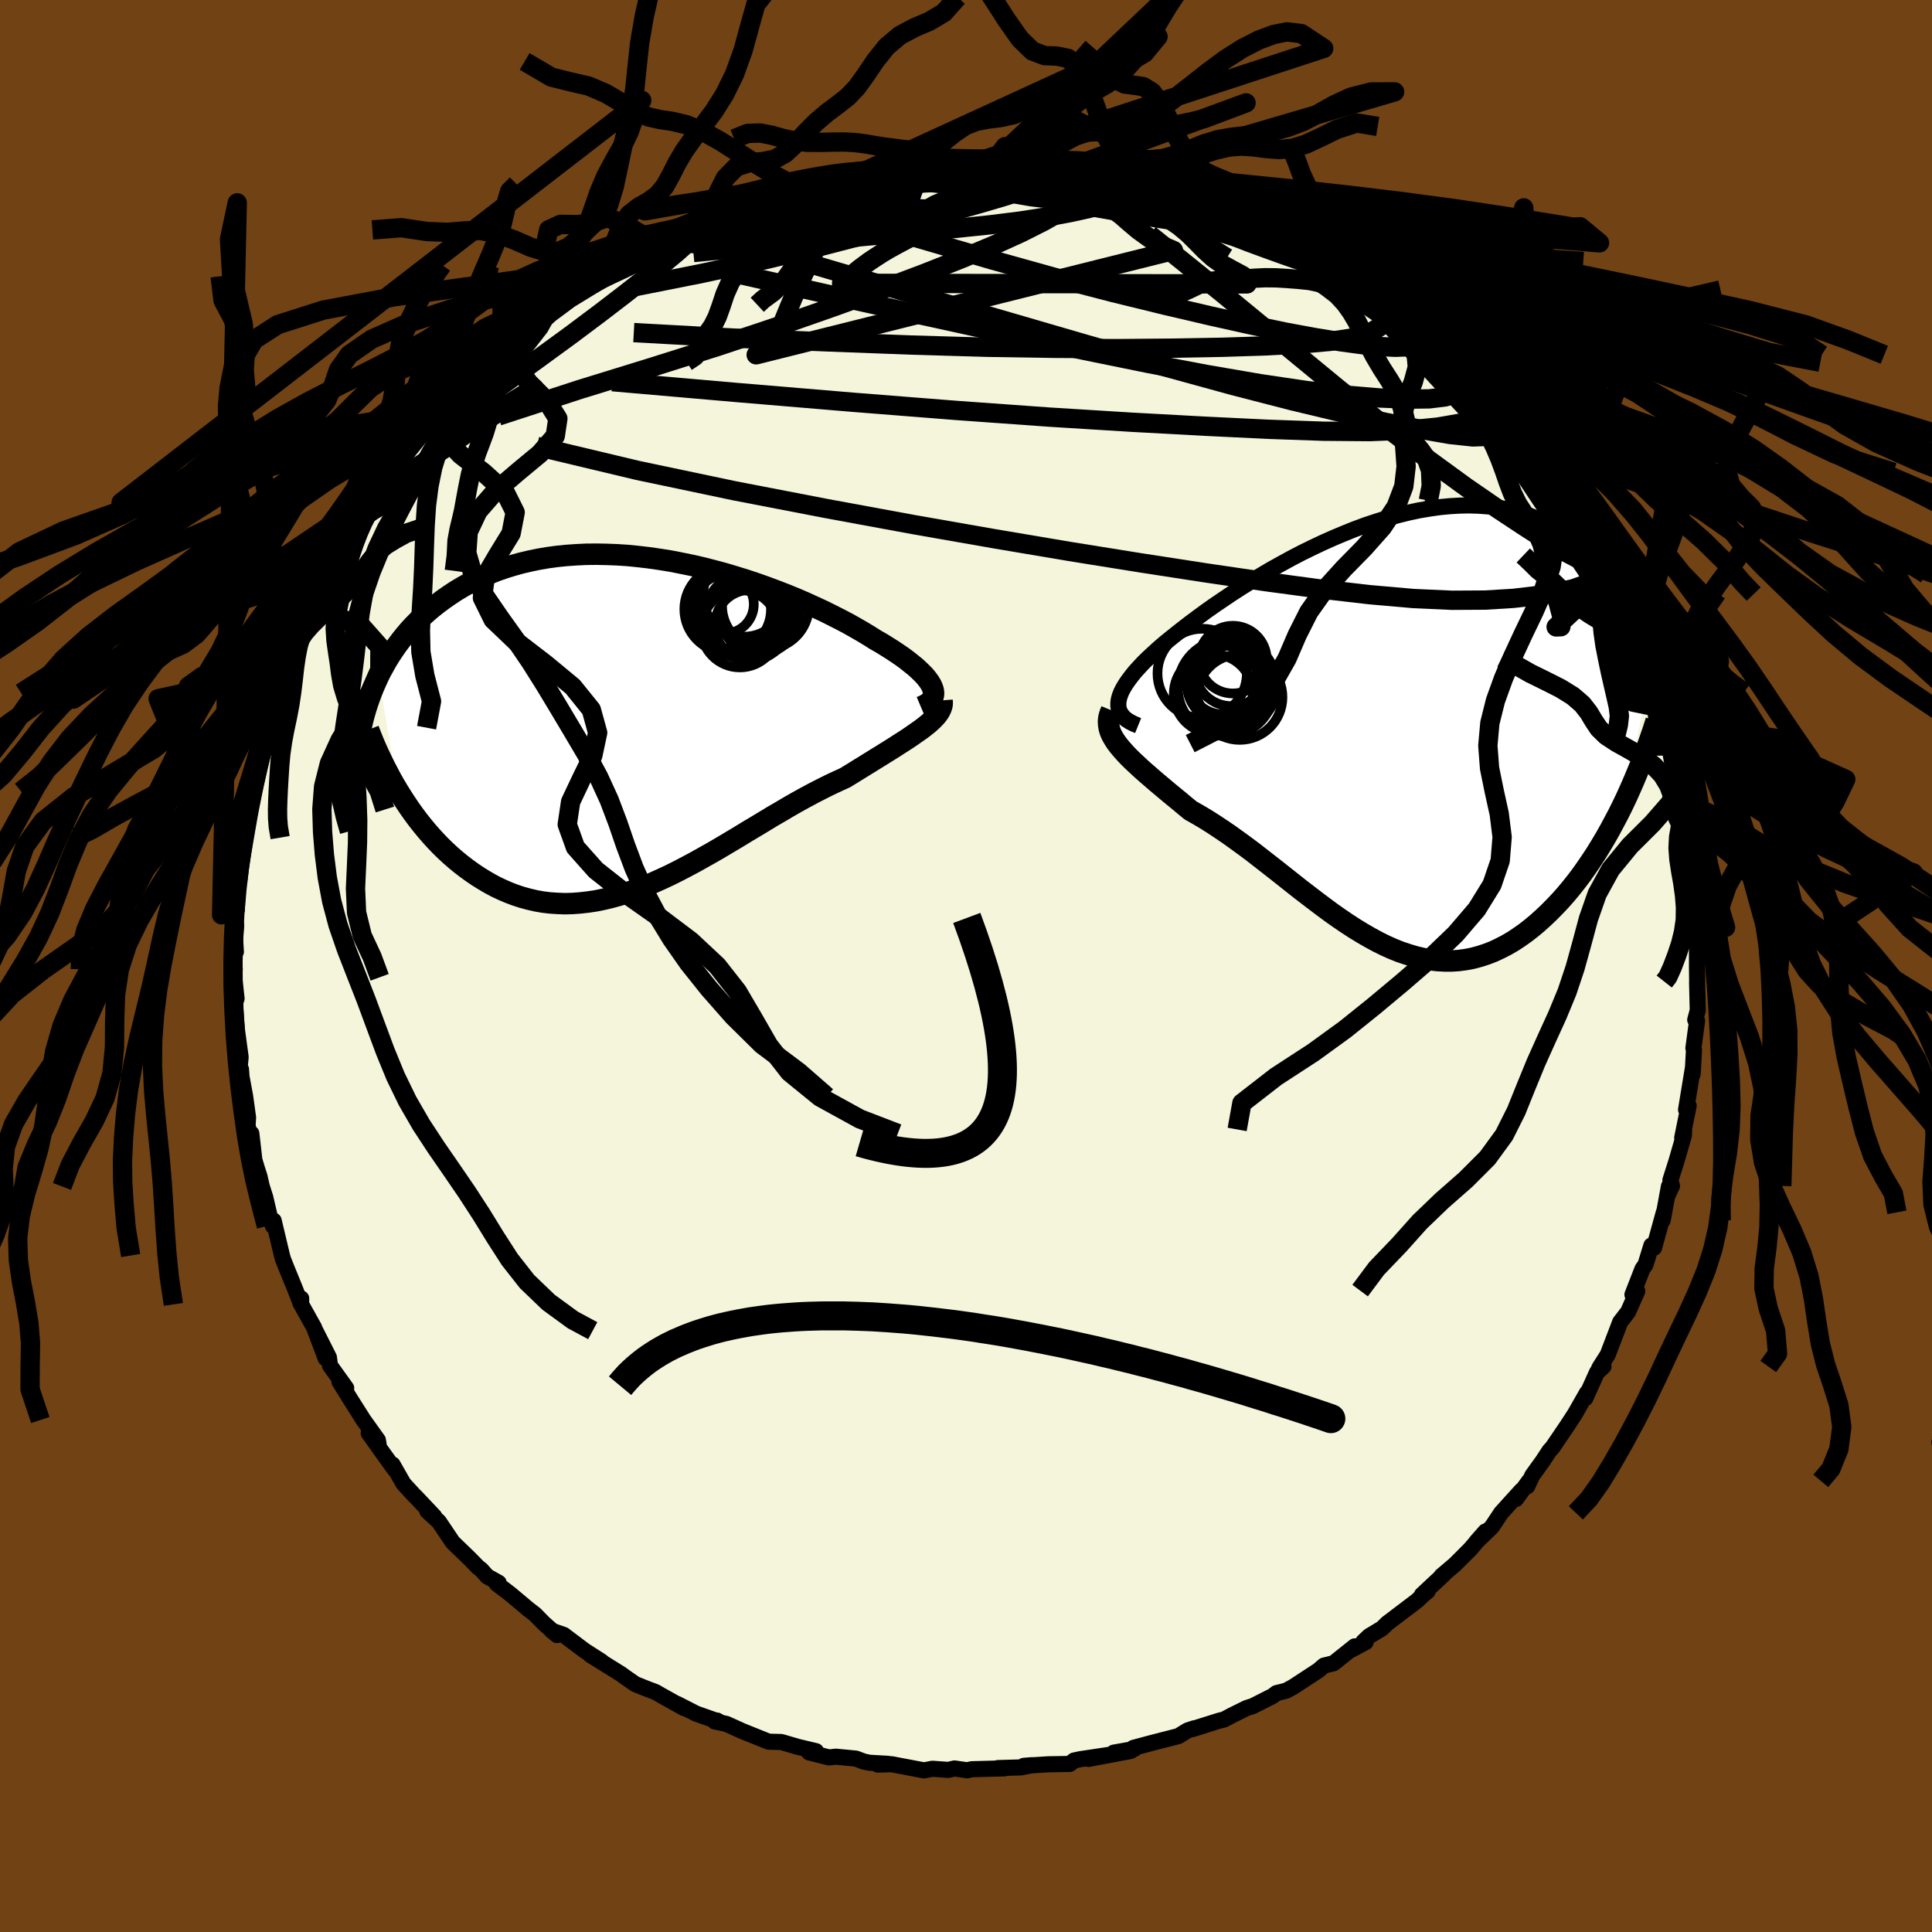 <svg xmlns="http://www.w3.org/2000/svg" width="500" height="500" viewBox="-100 -100 200 200"><defs><clipPath id="c"><path d="m30.56-3.69-.13-.28-.17-.28-.21-.29-.25-.31-.3-.31-.33-.32-.36-.33-.41-.33-.44-.35-.47-.35-.51-.35-.54-.36-.57-.36-.6-.37-.63-.36-.63-.4-.68-.41-.73-.42-.76-.43-.8-.42-.85-.43-.88-.44-.91-.42-.94-.43-.97-.42-1-.41-1.03-.4-1.04-.39-1.07-.38-1.08-.36-1.1-.34-1.1-.33-1.12-.3-1.12-.29-1.13-.26-1.13-.23-1.12-.22-1.13-.18-1.11-.16-1.11-.13-1.11-.11-1.09-.07-1.07-.04-1.06-.02-1.05.01-1.02.05-1.01.07-.98.1-.96.13-.94.16-.92.19-.89.21-.86.24-.84.26-.81.28-.78.31-.76.33-.73.35-.71.37-.67.38-.66.4-.62.41-.6.42-.58.43-.56.44-.53.45-.51.46-.49.48-.47.48-.45.49-.42.5-.41.51-.39.52-.36.52-.35.53-.33.53-.3.54-.3.54-.27.54L-24.74 7l.38.61.39.6.4.6.42.59.43.58.45.57.46.56.47.54.49.54.49.51.52.51.52.48.54.47.55.45.56.43.58.42.59.4.61.38.63.37.63.34.66.31.67.29.68.26.7.23.7.19.73.17.73.13.75.09.76.05.77.03.78-.02.8-.06.8-.09.81-.12.83-.17.83-.2.83-.23.85-.27.85-.3.86-.33.87-.36.87-.39.88-.41.88-.44.88-.46.88-.47.89-.5.89-.5.89-.52.89-.53.89-.53.88-.54.89-.53.88-.53.87-.53.88-.51.86-.51.86-.49.85-.47.84-.45.84-.43.82-.41.81-.38.79-.36.67-.41.66-.41.65-.4.63-.39.61-.38.6-.37.58-.36.56-.35.54-.35.52-.33.49-.32.47-.32.44-.31.42-.29.38-.29"/></clipPath><clipPath id="b"><path d="m-29.34-2.96.1-.36.15-.39.2-.39.25-.42.29-.42.33-.44.37-.46.42-.46.45-.48.49-.48.53-.49.56-.51.59-.51.63-.51.65-.52.7-.55.74-.57.78-.58.82-.6.85-.6.9-.61.92-.62.96-.62.98-.61 1.01-.61 1.03-.61 1.06-.59 1.06-.58 1.09-.57 1.1-.54 1.1-.52 1.12-.5 1.12-.47 1.12-.45 1.11-.41 1.12-.37 1.11-.35 1.11-.3 1.09-.27 1.08-.23 1.07-.18 1.05-.15 1.04-.1 1.02-.06.99-.02.98.03.95.07.93.11.9.16.87.2.85.23.82.28.8.32.76.35.74.39.71.43.68.45.65.49.62.51.6.54.57.56.54.59.52.6.49.61.47.63.44.64.43.67.4.68.38.69.35.71.34.73.31.74.29.75.28.76.25.77.23.77.21.79.2.79.17.79-2.88 13.32-.42.84-.44.83-.44.82-.46.81-.47.79-.48.78-.5.76-.51.75-.51.72-.53.7-.54.68-.55.66-.56.63-.57.6-.58.59-.59.56-.61.55-.62.52-.63.49-.65.46-.65.43-.67.39-.68.35-.68.32-.7.27-.7.23-.71.19-.72.14-.73.1-.74.05h-.74l-.75-.04-.75-.09-.76-.13-.77-.18-.77-.23-.78-.26-.78-.31-.78-.35-.79-.39-.79-.43-.8-.46-.8-.49-.8-.52-.81-.55-.81-.57-.81-.6-.81-.61-.81-.62-.82-.63-.82-.65-.81-.64-.82-.65-.82-.64-.82-.64-.81-.63-.82-.61-.81-.59-.81-.58-.81-.55-.8-.53-.79-.5-.79-.47-.78-.44-.62-.51-.61-.51-.6-.49-.58-.48-.57-.48-.55-.46-.53-.46-.51-.44-.49-.43-.46-.43-.44-.41-.41-.4-.38-.4-.35-.39-.32-.38"/></clipPath><filter id="a"><feTurbulence baseFrequency=".05" numOctaves="3" result="noise" type="noise"/><feDisplacementMap in="SourceGraphic" in2="noise" scale="2"/></filter></defs><rect width="100%" height="100%" x="-100" y="-100" fill="#704214"/><path fill="beige" stroke="#000" stroke-linejoin="round" stroke-width="1.667" d="m75.67.08.02 1.61h-.01l.07 2.9-.26.98.19.1-.38 2.83.06.2-.14 2.5.05-.77-.73 4.44.27-.4-.67 3.32.2-.87-.02.6-.77 2.67-.63 1.98.16.6-.51 1.11.2-1.08-.65 3.53.12-.83-1.01 3.66-.28-.23-.61 1.99-.31.43-1.04 2.67.34-.42.16.06-.95 2.14-.82 1.06-1.29 3.38-.83 1.3-.1.21.49-.29-.67.61-1.21 2.68.18-.58-1.25 2.19-.8 1.23-1.52 2.24-.32.35-.71 1.08-1.06 1.47-.53 1.13.2-.56-1.36 1.87.56-.88-2.1 2.32-.97 1.46-1.61 1.55.95-1.08-1.58 1.84-1.57 1.57-1.4 1.19.26-.18-2.28 2.13.59-.37-.48.4-.64.6-3.06 2.32-.54.53-1.33.8-.6.57.23.05-1.48.79.35-.35-2.19 1.75-.99.24-.58.5-2.63 1.72-.7.38-1.01.25-.39.3-2.07 1.05-.61.19-1.52.75-.85.45-.47.11-2.83.89.23-.1-.7.23-.94.58-2.65.68-2.02.54.08.12-2.1.37 1.75-.17-4.36.82 2.34-.45-3.2.48-.65.14-.43.35-2.26.04-2.51.16.85-.07-1.13.23-2.4.07.69.03-3.4.09-.46.11-1.32-.19-.65.15-1.64-.12-.86.17-3.37-.64-1.42.04 1.05-.08-1.91-.11-.58-.12-.82-.31-2.09-.2-.7.08-2.06-.52.71-.13-1.85-.44-1.68-.49-.11-.02-1.26-.03-2.71-1.09-1.66-.75-1.21-.26.24-.09.23.13-2.41-.85-1.93-.99.71.43-2.4-1.34-.59-.34-.78-.29-1.3-.52-1.06-.74-.41-.3-3.18-1.98 1.18.69-1.79-1.15-2.15-1.62-1.24-.43.56.45-1.37-1.21-.91-.93-.69-.53-1.88-1.58-1.39-1.06.19-.1-1.18-.66-.66-.74-.23-.15-.95-.97-1.73-1.67-1.44-2.14-1.19-1.09.71.54-1.93-2.04-.15-.14-1.1-1.2-1.13-1.98.22.51-1.21-1.68-1.48-2.08 1.02 1.14-.07-.42-1.49-2.08-1.36-2.15-1.13-1.82.7.67-1.68-2.34-.11-.84-1.4-2.77 1.06 2.86-1.2-3.19-1.43-2.56.1-.44-.01.61-.69-1.76-.7-1.71-.47-1.17-.12-.42-.86-3.61-.07.57-.31-.88-.49-2.1-.36-1.13-.24-1.04-.28-.87-.25-.84-.31-2.73.07.95-.46-1.75.05-.86-.3-2.17-.38-2.06-.05-.75-.15-.1.11-1.17-.38-2.8-.21-2.76.17-.49-.24-2.21.05-.84-.14-1.43.26-.38-.08-1.27.11-1.45-.17-1.01.24-.63.09-3.19-.11 1.59.29-3.47-.02.03.71-3.07.19-1.61-.04.44.31-2.97.03 1 .48-2.15.19-.51.24-2.11.79-2.83-.51 1.63.5-1.61 1.09-3.6-.28.81 1.1-3.08.04.1.47-1.9.64-1.6-.04.02.39-.81.32-.26.88-2.16.25-.81 1.28-2.52 1.01-1.45-.82 1.22 1.71-3.51.5-.82.75-.76-.03-.3.96-1.86 1.02-1.11.96-1.52 1.34-1.8.08.25-.49.39 1.42-1.7 1.16-1.81 1.87-2.09-1.04 1.39 1.85-2.65-.58 1.13 1.75-2.19.9-.97.61-.5 1.06-.75-.01-.38 2.29-1.86-.02-.12 2.91-2.54-.26.24.69-.57 2.17-1.48 1.18-1.07-.75.63.64-.85 1.04-.29 2.35-1.87.35-.09 1.19-.8.79-.12 1.36-1.05 1.16-.43 1.08-.87 1.39-.66 1.46-.72-.15.29.61-.23.58-.39 1.45-.69 1.95-.58.02.01 2.54-.84 1.52-.68.96-.29 1.45-.55 1.19-.16-1.4.11 3.94-.79-.29.2 3.88-.71-.57.03 1.51-.18.06-.28.42.08 1.6-.23 1.7-.28 1.66.05 1.31-.09 1.29-.12 1.25.09.89-.28.34.26 2.33-.19.69.18 2.95.38-.97-.02 2.69.16-.16.02 2.34.18-.22-.1 2.7.45 1.13.41 1.39-.01.28.19 1.11.2.12.4.55-.31 3.95 1.27-.7.1 2.33.34-.99-.05 3.43.96.95.42-.17.14.64.19 2.87 1.4 1 .33.86.32-.41-.05 1.62.82 1.11.72 2.02.88-.02.16 1.32.72.38.13 2.11 1.62 2.27 1.6-1.07-.63.04-.29 2.64 1.83-.21-.14 1.88 1.5 2.23 2.07.04.09 1.57 1.33-.03.05 1.5 1.58-.47-.81 2.28 2.68-.12-.37.83.84.39.62 2.12 2.41.8 1.18-.72-1.42 1.65 2.36 1.24 1.69 1.04 1.35.25.06-.22.06L61.28-49l.91 1.71.78.9.58 1.08 1.19 2.04-.61-1.39.53 1.24 1.67 2.86.69 2.19.51.88L67-38.5l.76 1.27.87 1.9.94 1.82.11 1.1.85 1.68.54 1.72.13.31.32 1.89.1-.24.58 1.65-.01.03.55 2.35.39 2.09.14-.57.58 2.84-.04.63.49 1.11.12 1.92.15-.22.11 2.2.51 1.26.01.15-.02 2.08.35 1.76-.08.35.3 2.83.07.73-.13.63-.02 1.99V.08l.02 1.61" filter="url(#a)"/><path fill="#fff" d="m-29.34-2.96.1-.36.15-.39.2-.39.25-.42.29-.42.33-.44.37-.46.42-.46.45-.48.49-.48.53-.49.56-.51.59-.51.63-.51.65-.52.7-.55.74-.57.78-.58.82-.6.85-.6.9-.61.92-.62.96-.62.98-.61 1.01-.61 1.03-.61 1.06-.59 1.06-.58 1.09-.57 1.1-.54 1.1-.52 1.12-.5 1.12-.47 1.12-.45 1.11-.41 1.12-.37 1.11-.35 1.11-.3 1.09-.27 1.08-.23 1.07-.18 1.05-.15 1.04-.1 1.02-.06.99-.02.98.03.95.07.93.11.9.16.87.2.85.23.82.28.8.32.76.35.74.39.71.43.68.45.65.49.62.51.6.54.57.56.54.59.52.6.49.61.47.63.44.64.43.67.4.68.38.69.35.71.34.73.31.74.29.75.28.76.25.77.23.77.21.79.2.79.17.79-2.88 13.32-.42.84-.44.83-.44.82-.46.81-.47.79-.48.78-.5.76-.51.75-.51.72-.53.7-.54.68-.55.66-.56.63-.57.6-.58.59-.59.56-.61.55-.62.52-.63.49-.65.46-.65.43-.67.39-.68.35-.68.32-.7.27-.7.23-.71.19-.72.14-.73.1-.74.05h-.74l-.75-.04-.75-.09-.76-.13-.77-.18-.77-.23-.78-.26-.78-.31-.78-.35-.79-.39-.79-.43-.8-.46-.8-.49-.8-.52-.81-.55-.81-.57-.81-.6-.81-.61-.81-.62-.82-.63-.82-.65-.81-.64-.82-.65-.82-.64-.82-.64-.81-.63-.82-.61-.81-.59-.81-.58-.81-.55-.8-.53-.79-.5-.79-.47-.78-.44-.62-.51-.61-.51-.6-.49-.58-.48-.57-.48-.55-.46-.53-.46-.51-.44-.49-.43-.46-.43-.44-.41-.41-.4-.38-.4-.35-.39-.32-.38" filter="url(#a)" transform="translate(45.16 -24.64)"/><path fill="#fff" d="m30.56-3.69-.13-.28-.17-.28-.21-.29-.25-.31-.3-.31-.33-.32-.36-.33-.41-.33-.44-.35-.47-.35-.51-.35-.54-.36-.57-.36-.6-.37-.63-.36-.63-.4-.68-.41-.73-.42-.76-.43-.8-.42-.85-.43-.88-.44-.91-.42-.94-.43-.97-.42-1-.41-1.03-.4-1.04-.39-1.07-.38-1.08-.36-1.1-.34-1.1-.33-1.12-.3-1.12-.29-1.13-.26-1.13-.23-1.12-.22-1.13-.18-1.11-.16-1.11-.13-1.11-.11-1.09-.07-1.07-.04-1.06-.02-1.05.01-1.02.05-1.01.07-.98.1-.96.13-.94.16-.92.19-.89.21-.86.24-.84.26-.81.28-.78.31-.76.33-.73.35-.71.37-.67.38-.66.4-.62.41-.6.42-.58.43-.56.44-.53.45-.51.46-.49.48-.47.48-.45.49-.42.5-.41.51-.39.52-.36.52-.35.53-.33.53-.3.54-.3.54-.27.54L-24.74 7l.38.61.39.6.4.6.42.59.43.58.45.57.46.56.47.54.49.54.49.51.52.51.52.48.54.47.55.45.56.43.58.42.59.4.61.38.63.37.63.34.66.31.67.29.68.26.7.23.7.19.73.17.73.13.75.09.76.05.77.03.78-.02.8-.06.8-.09.81-.12.83-.17.83-.2.83-.23.85-.27.85-.3.86-.33.87-.36.87-.39.88-.41.88-.44.88-.46.88-.47.89-.5.89-.5.89-.52.89-.53.89-.53.88-.54.89-.53.88-.53.87-.53.88-.51.86-.51.86-.49.85-.47.84-.45.84-.43.82-.41.81-.38.79-.36.67-.41.66-.41.65-.4.63-.39.61-.38.6-.37.58-.36.56-.35.54-.35.52-.33.49-.32.47-.32.44-.31.42-.29.38-.29" filter="url(#a)" transform="translate(-34.05 -25.15)"/><g fill="none" stroke="#000" transform="translate(45.16 -24.64)"><path stroke-linejoin="round" stroke-width="1.667" d="m-27.34-.25-.47-.19-.4-.21-.35-.22-.28-.25-.22-.26-.17-.28-.11-.3-.05-.31v-.34l.05-.35.1-.36.15-.39.2-.39.25-.42.29-.42.33-.44.37-.46.42-.46.45-.48.49-.48.53-.49.56-.51.59-.51.63-.51.65-.52.7-.55.74-.57.78-.58.82-.6.85-.6.9-.61.92-.62.96-.62.98-.61 1.01-.61 1.03-.61 1.06-.59 1.06-.58 1.09-.57 1.1-.54 1.1-.52 1.12-.5 1.12-.47 1.12-.45 1.11-.41 1.12-.37 1.11-.35 1.11-.3 1.09-.27 1.08-.23 1.07-.18 1.05-.15 1.04-.1 1.02-.06.99-.02.98.03.95.07.93.11.9.16.87.2.85.23.82.28.8.32.76.35.74.39.71.43.68.45.65.49.62.51.6.54.57.56.54.59.52.6.49.61.47.63.44.64.43.67.4.68.38.69.35.71.34.73.31.74.29.75.28.76.25.77.23.77.21.79.2.79.17.79.16.8.14.81.13.8.1.81.09.81.08.81.06.81.05.81.03.81.02.81" filter="url(#a)"/><path stroke-linejoin="round" stroke-width="2.222" d="m-30.11-1.83-.16.39-.1.38-.04.37.02.36.06.37.11.36.16.36.21.37.24.37.28.37.32.38.35.39.38.4.41.4.44.41.46.43.49.43.51.44.53.46.55.46.57.48.58.48.6.49.61.51.62.51.78.44.79.47.79.5.8.53.81.55.81.58.81.59.82.61.81.63.82.64.82.64.82.65.81.64.82.65.82.63.81.62.81.61.81.6.81.57.81.55.8.52.8.49.8.46.79.43.79.39.78.35.78.31.78.26.77.23.77.18.76.13.75.09.75.04h.74l.74-.05.73-.1.72-.14.71-.19.7-.23.7-.27.68-.32.68-.35.67-.39.65-.43.65-.46.63-.49.62-.52.61-.55.59-.56.58-.59.57-.6.56-.63.55-.66.54-.68.53-.7.51-.72.51-.75.5-.76.48-.78.47-.79.46-.81.44-.82.44-.83.42-.84.41-.86.39-.86.38-.87.37-.88.36-.88.35-.89.33-.9.32-.89.31-.91.29-.9" filter="url(#a)"/><circle cx="-18.181" cy="-4.617" r="4.132" clip-path="url(#b)" filter="url(#a)"/><circle cx="-17.536" cy="-7.077" r="3.504" clip-path="url(#b)" filter="url(#a)"/><circle cx="-18.536" cy="-4.977" r="3.574" clip-path="url(#b)" filter="url(#a)"/><circle cx="-18.236" cy="-4.157" r="4.996" clip-path="url(#b)" filter="url(#a)"/><circle cx="-19.556" cy="-3.537" r="4.092" clip-path="url(#b)" filter="url(#a)"/><circle cx="-20.711" cy="-5.647" r="4.626" clip-path="url(#b)" filter="url(#a)"/><circle cx="-16.826" cy="-3.192" r="4.424" clip-path="url(#b)" filter="url(#a)"/><circle cx="-17.686" cy="-6.057" r="3.796" clip-path="url(#b)" filter="url(#a)"/><circle cx="-17.186" cy="-4.387" r="4.252" clip-path="url(#b)" filter="url(#a)"/><circle cx="-17.601" cy="-4.612" r="4.538" clip-path="url(#b)" filter="url(#a)"/></g><g fill="none" stroke="#000" transform="translate(-34.05 -25.15)"><path stroke-linejoin="round" stroke-width="2.222" d="m29.38-1.67.33-.14.28-.16.24-.16.18-.19.14-.19.09-.21.05-.23v-.23l-.04-.25-.09-.26-.13-.28-.17-.28-.21-.29-.25-.31-.3-.31-.33-.32-.36-.33-.41-.33-.44-.35-.47-.35-.51-.35-.54-.36-.57-.36-.6-.37-.63-.36-.63-.4-.68-.41-.73-.42-.76-.43-.8-.42-.85-.43-.88-.44-.91-.42-.94-.43-.97-.42-1-.41-1.03-.4-1.04-.39-1.07-.38-1.08-.36-1.1-.34-1.1-.33-1.12-.3-1.12-.29-1.13-.26-1.13-.23-1.12-.22-1.13-.18-1.11-.16-1.11-.13-1.11-.11-1.09-.07-1.07-.04-1.06-.02-1.05.01-1.02.05-1.01.07-.98.1-.96.13-.94.16-.92.19-.89.21-.86.24-.84.26-.81.28-.78.31-.76.33-.73.35-.71.37-.67.38-.66.4-.62.41-.6.42-.58.43-.56.44-.53.45-.51.46-.49.48-.47.48-.45.49-.42.5-.41.51-.39.52-.36.52-.35.53-.33.53-.3.54-.3.54-.27.54-.25.55-.24.54-.22.55-.21.55-.19.55-.18.55-.16.55-.15.55-.13.55-.12.54" filter="url(#a)"/><path stroke-linejoin="round" stroke-width="2.222" d="m31.57-2.35.02.28-.03.27-.09.27-.12.26-.17.27-.21.27-.25.27-.28.27-.32.28-.36.29-.38.29-.42.29-.44.31-.47.32-.49.32-.52.33-.54.35-.56.35-.58.36-.6.37-.61.38-.63.39-.65.4-.66.41-.67.41-.79.36-.81.38-.82.41-.84.43-.84.45-.85.47-.86.49-.86.51-.88.51-.87.53-.88.53-.89.53-.88.54-.89.53-.89.53-.89.52-.89.5-.89.5-.88.47-.88.46-.88.44-.88.41-.87.39-.87.36-.86.33-.85.3-.85.27-.83.23-.83.2-.83.17-.81.12-.8.09-.8.06-.78.02-.77-.03-.76-.05-.75-.09-.73-.13-.73-.17-.7-.19-.7-.23-.68-.26-.67-.29-.66-.31-.63-.34-.63-.37-.61-.38-.59-.4-.58-.42-.56-.43-.55-.45-.54-.47-.52-.48-.52-.51-.49-.51-.49-.54-.47-.54-.46-.56-.45-.57-.43-.58-.42-.59-.4-.6-.39-.6-.38-.61-.37-.62-.35-.62-.33-.63-.33-.63-.31-.63-.3-.63-.29-.64-.27-.63-.26-.64-.25-.64" filter="url(#a)"/><circle cx="11.729" cy="-10.12" r="3.67" clip-path="url(#c)" filter="url(#a)"/><circle cx="11.089" cy="-13.205" r="4.266" clip-path="url(#c)" filter="url(#a)"/><circle cx="10.229" cy="-11.47" r="4.576" clip-path="url(#c)" filter="url(#a)"/><circle cx="10.639" cy="-9.765" r="4.006" clip-path="url(#c)" filter="url(#a)"/><circle cx="11.574" cy="-11.045" r="4.536" clip-path="url(#c)" filter="url(#a)"/><circle cx="12.679" cy="-11.215" r="4.05" clip-path="url(#c)" filter="url(#a)"/><circle cx="10.294" cy="-12.345" r="4.744" clip-path="url(#c)" filter="url(#a)"/><circle cx="9.059" cy="-12.295" r="3.024" clip-path="url(#c)" filter="url(#a)"/><circle cx="9.379" cy="-11.785" r="4.486" clip-path="url(#c)" filter="url(#a)"/><circle cx="13.289" cy="-12.14" r="4.494" clip-path="url(#c)" filter="url(#a)"/></g><g fill="none" stroke="#000" stroke-linejoin="round" stroke-width="2"><path d="m40.98-70 1.54 1.21.62.89.14.88-.41.82-1.05.67-1.73.5-2.41.37-3.06.27-3.71.2-4.37.14-5.05.09-5.74.05-6.41-.03-7.1-.11-7.87-.23-8.75-.33-9.64-.39-10.37-.57" filter="url(#a)"/><path d="m33.93-74.19 1.43.72 1.14.73 1.27.9 1.45 1.07 1.51 1.15 1.45 1.12 1.34 1.04 1.26.96 1.19.92 1.14.88 1.03.82.86.69.59.48.27.21-.06-.09-.32-.32M5.51-82.69l1.66.13.8.16.43.22.11.31-.27.4-.76.5-1.36.58-1.98.67-2.6.77-3.19.89-3.79 1.04-4.43 1.19-5.14 1.33-5.85 1.4-6.48 1.4-7.04 1.4m90.81 15.16.06-.17.77.97.84 1.11.7.93.53.75.42.63.33.56.22.45.07.28-.12.05-.35-.21-.57-.47-.83-.74-1.11-1.03-1.44-1.41-1.82-1.86-2.2-2.32-2.53-2.71-2.71-2.93-2.63-2.98" filter="url(#a)"/><path d="m61.28-49 .82 1.41.75 1.18.65 1.03.56.93.52.92.5.96.47.95.38.84.27.64.16.44.03.26-.06.1-.2-.07-.34-.28-.52-.57-.73-.89-.94-1.26-1.17-1.65-1.39-2.04-1.62-2.41-1.82-2.74-1.99-3.03-2.29-3.46" filter="url(#a)"/><path d="m53.12-59.35.49.98.03 1-.82.68-1.61.49-2.36.41-3.11.31-3.94.16-4.8-.04-5.69-.2-6.6-.32-7.54-.41-8.53-.53-9.61-.69-10.75-.85-11.91-1-12.98-1.13" filter="url(#a)"/><path d="m62.19-47.29.67.9.55.86.36.62.2.44.1.37-.06.23-.3-.11-.63-.61-.97-1.16-1.29-1.64-1.61-2.08-1.97-2.56-2.37-3.13-2.77-3.81M30.75-76l.56.26.62.34.83.47.89.51.81.46.65.4.48.34.27.27.04.17-.27.03-.6-.14-.96-.31-1.29-.45-1.61-.58-1.93-.71-2.26-.88-2.66-1.09-3.18-1.37-3.81-1.67m32.8 17.45 1.27 1.59.23.69-.26.5-.65.45-1.12.36-1.65.2-2.24.03-2.85-.12-3.47-.29-4.12-.48-4.8-.71-5.47-.94-6.1-1.15-6.77-1.38-7.49-1.6-8.35-1.83-9.28-2.06-10.23-2.3m-1.52-6.84 2.12-.72 1.72-.57 1.53-.46 1.44-.37 1.43-.31 1.49-.29 1.58-.27 1.58-.26 1.52-.25 1.36-.23 1.17-.21 1-.17.86-.15.73-.13.6-.09.39-.05.11-.03-.27.02-.68.05-1.06.1-1.32.13-1.36.16" filter="url(#a)"/><path d="m55.63-56.32.22.47-.23.27-.51.42-1 .33-1.64.06-2.35-.25-3.04-.53-3.71-.74-4.43-.98-5.22-1.25-6.12-1.58-7.07-1.94-8.03-2.29-8.97-2.61-9.88-2.87-10.81-3.18m56.9 2.31 1.21.86.53.35.66.43.88.62.99.74.97.78.83.72.62.57.37.4.12.19-.15-.01-.44-.23-.72-.45-1.01-.66-1.33-.87-1.67-1.11-2.07-1.39-2.51-1.74-2.83-2.09" filter="url(#a)"/><path d="m31.2-75.73 1.4.74 1.24.67 1.01.55.78.44.58.38.37.29.08.17-.31-.05-.77-.31-1.24-.57-1.72-.81-2.21-1.02-2.69-1.23-3.11-1.49m-43.09-2.82 2.77-.47 2.13-.23 1.99-.14 1.9-.08 1.88-.03 1.95.02 2.1.04 2.25.06 2.38.06 2.41.08 2.35.08 2.2.09 2.01.08 1.78.07 1.52.06 1.22.01.88-.02.67-.03" filter="url(#a)"/><path d="m10.16-82.43 1.94.41 1.04.36.4.35-.07.41-.45.51-.75.62-1.04.77-1.39.9-1.82 1.03-2.3 1.16-2.81 1.28-3.34 1.4-3.9 1.54-4.46 1.68-5.03 1.82-5.61 1.96-6.2 2.07-6.84 2.16-7.55 2.33-8.41 2.74" filter="url(#a)"/><path d="m43.41-68.31 1.65 1.43 1.06 1.11.49.74.02.48-.37.3-.74.16-1.1.04-1.48-.07-1.85-.19-2.24-.3-2.64-.43-3.1-.57-3.6-.75-4.18-.93-4.79-1.12-5.39-1.32-5.97-1.55-6.52-1.82-7.1-2.08-7.78-2.26" filter="url(#a)"/><path d="m13.99-81.57.96.06.56.15.41.2.35.25.3.29.16.33-.09.34-.42.36-.77.37-1.16.39-1.56.41-1.96.43-2.37.44-2.78.43-3.2.4-3.67.38-4.19.37-4.75.41-5.36.49-5.99.57-6.68.64" filter="url(#a)"/><path d="m26.88-77.73 2.07.97 1.19.53.74.35.56.31.48.31.37.28.2.23-.04.14-.3.06-.61-.05-.96-.17-1.42-.35-1.92-.55-2.42-.74-2.9-.92-3.34-1.05-3.8-1.19-4.22-1.41m53.57 36.32.62 1.59.36 1.67-.22 1.19-.78.71-1.26.45-1.65.36-2.05.34-2.46.29-2.94.18-3.44.02-3.99-.18-4.55-.4-5.11-.59-5.66-.76-6.21-.91-6.75-1.04-7.29-1.17-7.82-1.32-8.39-1.47-8.96-1.65-9.53-1.84-10.03-2.11-10.44-2.49" filter="url(#a)"/><path d="m25.46-78.48.59.32.49.3.63.36.61.37.35.28v.19l-.36.1-.71.02L26-76.6l-1.47-.14-1.91-.25-2.4-.37-2.91-.48-3.49-.61-4.18-.77-5-1-5.89-1.21m65.99 38.16-.26-.47.08.59-.02.76-.42.36-.9-.2-1.38-.73-1.81-1.11-2.26-1.45-2.74-1.81-3.28-2.26-3.83-2.79-4.4-3.38-4.99-4.01-5.65-4.65-6.44-5.3-7.43-5.99" filter="url(#a)"/><path d="m8.2-82.53.4.06.7.12.62.19.36.25-.05.3-.57.33-1.12.37-1.65.41-2.14.48-2.58.53-3.05.57-3.6.61-4.29.64-5.07.73-5.92.86-6.79 1m-9.1 2.02 1.36-.84 1.56-.74 1.75-.7 1.87-.64 1.92-.57 1.95-.51 2.04-.5 2.16-.53 2.28-.57 2.38-.58 2.4-.6 2.33-.59 2.17-.57 1.92-.53 1.62-.46 1.33-.39 1.11-.29.96-.23m28.78 4.98 1.25.55 1.65.78 1.51.76 1.35.74 1.32.77 1.37.83 1.42.85 1.38.85 1.29.78 1.14.68.92.56.68.39.37.2.07.01-.16-.12-.26-.16-.4-.26" filter="url(#a)"/><path d="m16.77-81.19.38.24.86.27.81.29.46.26.01.19-.44.13-.94.09-1.5.03-2.13-.04-2.74-.1L8.21-80l-3.91-.29-4.57-.43-5.23-.6m-26.55 5.91 1.2-.56.8-.32.53-.18.43-.11.43-.08.4-.04.33.06.18.19-.06.35-.34.53-.69.73-1.07.96-1.46 1.21-1.84 1.46-2.18 1.71-2.53 1.94-2.95 2.21-3.48 2.54-4.18 3.04-4.97 3.7" filter="url(#a)"/><path d="m-32.05-75.41 1.24-.58.93-.39.72-.29.71-.28.78-.31.86-.34.87-.32.82-.29.67-.22.44-.11.15.03-.2.19-.54.35-.87.52-1.2.68-1.55.86-1.97 1.06-2.46 1.28-2.89 1.43-3.04 1.42M2.84-83.23l1.09.2 1.12.18.87.14.65.1.45.1.23.11v.13l-.3.16-.69.16-1.19.18-1.79.18-2.44.19-3.03.21-3.52.22-3.93.23-4.51.22m69.6 48.65 1.47.73 1.52.86 1.61.79 1.52.77 1.27.79.96.83.67.86.5.84.54.81.77.75 1.08.71 1.3.72 1.33.78 1.18.88.93.99.65 1.07.41 1.12.26 1.12.23 1.06.47 1 .56 1.37" filter="url(#a)"/><path d="m.17-83.3-.97.2-1.14.18-1.23.3-1.28.46-1.27.58-1.19.63-1.07.62-.93.58-.87.55-.87.51-.94.5-1.03.49-1.07.52-1.06.62-.95.8-.81 1.05-.74 1.26-.75 1.36-.89 1.27-1.06 1.04-1.09.8-.57.53" filter="url(#a)"/><path d="m.17-83.3.86.34 1.31.09 1.33.17 1.23.33 1.13.45 1.05.49 1.05.49 1.06.46 1.09.45 1.12.4 1.11.35 1.05.29.94.32.83.41.77.58.81.71.95.8 1.11.8 1.13.71 1.38.59-43.2 10.8 1.02-.76.88-.92.81-1.53.74-1.81.71-1.69.68-1.49.68-1.43.71-1.48.8-1.48.92-1.25 1.03-.79 1.05-.29.99.01.85-.08.75-.4.81-.51 1.06-.08 1.38.04 1.28-3.69-1.66-.05 1.44-.58 1.28-.89 1.19-.91 1.12-.9 1.11-.75 1.16-.46 1.23-.23 1.29-.16 1.32-.29 1.31-.55 1.31-.77 1.3-.89 1.33-.88 1.39-.8 1.45-.67 1.5-.5 1.46-.33 1.32-.3 1.2-.7 1.4-1.7-29.83 13.69-.43.19-.82.08-1.13.09-1.31.16-1.33.21-1.24.22-1.15.22-1.09.24-1.12.27-1.18.31-1.27.32-1.33.31-1.34.28-1.32.23-1.24.19-1.1.16-.93.14-.79.12-.77.13-1 .18-1.39.3 23.22-4.07.27-.25.77-.22 1.14-.23 1.31-.24 1.36-.2 1.31-.14 1.24-.06 1.19-.01 1.16.02 1.16.02 1.18.02 1.21.01 1.21.02 1.2.02 1.16.02 1.15.02 1.16.02 1.2.03 1.24.04 1.28.09 1.25.13 1.11.17.91.18.91.15-28.02.54-2.57.55-1.58.61-1.07 1.04-.74 1.5-.64 1.66-.73 1.48-.93 1.08-1.11.66-1.19.42-1.14.46-.98.74-.75 1.07-.56 1.26-.42 1.27-.4 1.1-.46.92-.58.84-.65.99-.61 1.31-.88.59" filter="url(#a)"/><path d="m-18.48-80.79.43-.17-.7-.34-1.28-.68-1.63-1-1.84-1.18-1.9-1.21-1.84-1.02-1.67-.69-1.46-.35-1.28-.19-1.21-.27-1.26-.56-1.46-.87-1.67-.99-1.8-.78-1.84-.42-2.04-.51-2.76-1.62M96.96 7.26 96 6.61l-2.77-1.45-2.78-1.64-2.05-1.57L87.05.46l-.91-1.44-.71-1.41-.67-1.37-.74-1.36-.83-1.37-.9-1.37-.93-1.34-1.04-1.28-1.21-1.17-1.34-1.06-1.29-1.01-1.21-.91-.85-.37" filter="url(#a)"/><path d="m-26.71-77.81 1.64.32 1.29-.28 1.34-.35 1.36-.26 1.27-.13 1.16-.06 1.09-.07 1.07-.15 1.11-.25 1.17-.3 1.17-.26 1.13-.13 1.01.05.89.2.84.31.91.33 1.11.27 1.34.15 1.49.05-23.84 1.25 1.77.43 1.29-.57 1.26-.57 1.32-.43 1.33-.25 1.28-.1 1.19-.01 1.12-.02 1.11-.06 1.14-.1 1.18-.1 1.2-.07h1.13l1.02.06.92.15.88.21.93.23 1.1.21 1.27.21 1.39.42 1.31.78-25.14-.42 1.34-.89.98-1.71.93-1.85 1.15-1.17 1.34-.42 1.36-.11 1.23-.24 1.11-.61 1.04-.97 1.05-1.15 1.11-1.12 1.13-.97 1.12-.83 1.04-.82.95-1 .92-1.28.99-1.47 1.15-1.44 1.37-1.16 1.52-.81 1.55-.66 1.49-.89 1.42-1.59M-61.45-76.2l2.99-.23 2.68.4 2.16.08 1.74-.15 1.65-.04 1.72.33 1.78.67 1.69.74 1.51.46h1.28l1.1-.48.99-.81.91-.96.92-.87 1.14-.4 1.61.53 1.97 1.19 1.56.33M74.3-16.92l-.07 1.33-.26 1.1-.2 1.14-.06 1.15.09 1.17.18 1.19.22 1.25.18 1.27.1 1.28-.02 1.26-.18 1.24-.3 1.22-.41 1.23-.46 1.21-.46 1.02-.37.47M-34.29-74.11l-1.07.87-.91.71-.93.69-1 .7-1.01.66-.94.59-.85.56-.79.56-.8.61-.84.69-.88.8-.91.89-.94.97-.94 1.01-.94 1.02-.9.95-.85.87-.79.81-.77.89-.88 1.17-1.24 1.73" filter="url(#a)"/><path d="m-35.65-73.06 1.25-.75 1.2-.54 1.2-.4 1.14-.19 1.07.01.96.1.9.07.92-.05 1-.1 1.13-.07 1.28.04 1.39.16 1.43.2 1.4.19 1.28.2 1.07.32.66.45-.3.55m-21.31.82.51-.44.6-1 .55-1.51.62-1.58.83-1.21 1.01-.79 1.03-.58.91-.67.74-.89.62-1.12.63-1.25.75-1.27.9-1.27 1.04-1.33 1.13-1.5 1.12-1.77 1.04-2.12.88-2.45.7-2.57.61-2.17.97-1.24 2.57-1.46m-14.17-.4-.3 1.62-.61 2.67-.48 2.79-.28 2.59-.23 2.23-.31 1.91-.43 1.82-.46 1.95-.45 2.17-.47 2.2-.59 1.93-.84 1.33-1.16.61-1.45.07-1.54-.02-1.21.56-.38 1.71.86 2.85 1.46 1.98-3.35 2.55-.18 1.05-.5 1.19-.88 1.1-.92 1.12-.77 1.16-.58 1.23-.41 1.29-.33 1.31-.32 1.27-.35 1.17-.4 1.08-.39 1.03-.36 1.09-.31 1.19-.26 1.28-.24 1.29-.21 1.16-.23.99-.23.95-.21 1.15-.08 1.58-.2 1.54" filter="url(#a)"/><path d="m-47.95-64.25-.09-4.42 1.32-.44 1.22-.39.85-.86.65-.97.65-.81.78-.63.89-.62.92-.79.84-1.1.72-1.42.61-1.66.6-1.74.7-1.65.81-1.52.86-1.51.76-1.59.55-1.57.33-1.19.41-.48-53.89 41.63 2.67-.37 2.93-.47 2.48-.43 1.81-.68 1.21-1.01.86-1.2.82-1.18 1.05-.99 1.41-.73 1.78-.47 2.02-.23 2.08-.05 1.98.04 1.77-.02 1.53-.22 1.39-.43 1.39-.5 1.42-.37 1.28-.22.88-.2.17.23-3.26 4.03-.74 1.01-.24.56-.33.67-.57.88-.74 1.05-.76 1.12-.68 1.13-.57 1.1-.48 1.09-.44 1.14-.4 1.19-.34 1.21-.27 1.18-.38 1.33-.8 1.93" filter="url(#a)"/><path d="m-59.21-51.75 1-1.9.94-1.63.52-1.5.29-1.33.36-1.13.54-.97.66-.92.71-.97.67-1.07.61-1.22.57-1.37.56-1.51.59-1.58.64-1.61.67-1.58.67-1.55.63-1.54.52-1.53.35-1.45.2-1.2.28-.9.72-.72M-63.05-45.8l-.85.8-1.43.75-1.59.63-1.28.78-.94 1.04-.87 1.17-1.06 1.06-1.36.82-1.56.58-1.56.47-1.34.54-1.01.76-.82.97-.94 1.08-1.38 1.03-2.01.91-2.55.78-2.73.7-2.34.63-1.44.68-.3 1.99 47.7-32.2-1.59.99-1 .62-1.06.33-1.12.3-1.06.42-.94.54-.84.62-.78.66-.78.72-.76.81-.72.91-.64.96-.57.93-.58.85-.71.77-.96.73-1.23.74-1.35.77-1.14.79-.51.57" filter="url(#a)"/><path d="m-63.8-45.04.46-.76.44-.98.61-1.18.67-1.26.59-1.26.44-1.23.36-1.18.38-1.14.5-1.1.6-1.08.64-1.09.6-1.11.5-1.17.43-1.21.42-1.24.48-1.22.57-1.16.67-1.08.79-1.03.9-1.02 1.02-1.13 1.1-1.28 1.04-1.41.25-1.11M-63.8-45.04l-.51 1.43-.19 1.62.02 1.53-.12 1.45-.3 1.4-.29 1.35-.11 1.31.08 1.27.17 1.19.17 1.12.14 1.12.21 1.19.4 1.33.63 1.49.74 1.57.6 1.53.29 1.36.08 1.14.25 1.1.8 1.47.59 1.87m-4.15-28.02.21-.97.13-1.05.18-1.24.36-1.34.5-1.35.52-1.32.47-1.23.47-1.12.52-1.04.57-1.07.54-1.19.42-1.35.27-1.49.16-1.54.16-1.5.29-1.41.45-1.31.55-1.26.58-1.21.6-1.17.77-1.26 1.35-1.92m-13.25 34.6-.33 1.1-.41 1.11-.36.91-.3.84-.25.89-.2 1.02-.17 1.15-.14 1.26-.16 1.32-.2 1.32-.25 1.31-.27 1.27-.23 1.23-.18 1.24-.11 1.24-.08 1.24-.07 1.19-.05 1.09-.03.99.01.94.07.9.19 1.11" filter="url(#a)"/><path d="m-67.73-37.15-.66 1.47-.48.84-.42.71-.44.78-.5.91-.61 1.01-.7 1.08-.77 1.12-.81 1.15-.8 1.16-.76 1.16-.71 1.16-.63 1.17-.53 1.2-.42 1.21-.33 1.19-.32 1.14-.4 1.06-.51 1.06-.62 1.14-.64 1.34-.62 1.49-.65.84 12.45-23.23-.3.39-.29.57-.31.78-.34.98-.39 1.12-.4 1.2-.41 1.26-.41 1.28-.39 1.28-.36 1.26-.34 1.24-.3 1.23-.29 1.22-.27 1.19-.26 1.16-.23 1.11-.22 1.09-.21 1.11-.21 1.21-.23 1.33-.24 1.44-.22 1.44-.15 1.16-.01-.09" filter="url(#a)"/><path d="m-68.93-34.73-1.49-1.8-.28-1.83-.55-2.18-.51-2.11-.22-1.85-.05-1.71-.15-1.8-.44-2.03-.72-2.27-.84-2.4-.69-2.39-.36-2.25.01-2.01.26-1.74.24-1.6-.09-1.72-.53-2.24-.69-2.97-.21-3.61.8-3.76-1.62 73.7.16-1.15.13-1.26.15-1.23.2-1.3.26-1.38.3-1.39.31-1.31.32-1.21.32-1.13.33-1.09.33-1.09.35-1.13.35-1.17.35-1.2.35-1.21.37-1.22.39-1.26.43-1.28.43-1.3.43-1.29.43-1.26.48-1.3.61-1.48" filter="url(#a)"/><path d="m-69.92-32.34-1.71.81-2.52.37-2.68.45-2.24.73-1.42 1.02-.5 1.29.21 1.48.5 1.57.36 1.53-.04 1.4-.5 1.22-.9 1.03-1.25.91-1.54.89-1.86.99-2.18 1.19-2.3 1.34-1.6.76m21.7-17.08.57-1.51.46-1.06.4-.79.48-.71.66-.76.86-.85 1-.92 1.05-.96.97-.98.85-.99.74-1 .7-.99.73-.88.84-.72.97-.6 1.15-.63 1.55-.52" filter="url(#a)"/><path d="m-70.43-30.54-3.41-2.09.15-1.15.77-.83.81-.7.57-.85.16-1.2-.29-1.65-.67-2.02-.89-2.24-.92-2.29-.79-2.24-.58-2.14-.42-2.05-.29-2.02-.18-1.98-.04-1.96.17-1.91.37-1.85.38-1.79.12-1.71-.45-1.71-1.05-1.98-.3-2.5m149.4 46.03.7 1.89.53 1.4.4 1.21.36 1.17.38 1.16.39 1.12.36 1.1.33 1.1.31 1.09.29 1.12.29 1.14.29 1.2.33 1.26.37 1.33.37 1.4.35 1.47.39 1.21-6.44-21.37 1.17 1.76 2.38.92 2.67.62 1.56.89.34 1.2-.05 1.32.38 1.21 1.08 1.07 1.54.98 1.72.99 1.85 1.05 2.16 1.13 2.58 1.2 2.7 1.3 2.22 1.51 1.69 1.71 2.91 1.37M57.69-42.5l.85.81.66.66.73.58.88.74.95.92.94.93.95.81 1 .67 1.04.63 1 .77.85 1.01.61 1.26.35 1.42.15 1.46.08 1.37.35 1.15 2.44.5m0 0 2.56-2.54 1.07-1.77-.38-1.36-.02-1.75 1.1-2.4 1.91-2.79 2.03-2.74 1.47-2.31.51-1.71-.46-1.25-1.09-1.08-1.07-1.28-.45-1.68.46-2.1 1.22-2.39 1.37-2.53.73-2.33-.49-1.53" filter="url(#a)"/><path d="m71.52-26.81 1.9-2.27-.2-1.24-.65-1.19-.69-1.3-.54-1.44-.29-1.53-.04-1.56.2-1.53.43-1.58.63-1.78.77-2.06.8-2.29.68-2.24.42-1.84-.02-1.28-.57-1.01-.86-1.2-3.81 21.74.76 1.49.76 1.14 1.03.8 1.33.58 1.4.55 1.31.65 1.24.81 1.29.92 1.38.97 1.42 1.02 1.36 1.07 1.3 1.1 1.24 1.12 1.15 1.13 1 1.15.86 1.19.89 1.22 1.18 1.22 1.55 1.23 1.75 1.32 1.81 1.32 2.37.77-7.61 5.04-.89-1.39-.83-1.65-1.27-1.51-1.41-1.38-1.17-1.31-.83-1.29-.57-1.25-.51-1.21-.64-1.15-.85-1.1-1.05-1.06-1.14-1.06-1.13-1.07-1.05-1.09-.95-1.11-.82-1.1-.65-1.1-.4-1.09-.11-1.1.01-1.08-.3-.96-1.1-.76-1.79-.73-1.32-1.26" filter="url(#a)"/><path d="m69.57-33.51 2.05.44 1.84.72.82 1.06.33 1.12.32 1 .6.87.98.76 1.26.76 1.33.86 1.13 1.03.85 1.17.71 1.24.85 1.21 1.09 1.16 1.22 1.21 1.7 1.44-21.99-25.96 2.22 1.73.68 1.64.48 1.03.66.68.84.7.95.9 1.06 1.06 1.18 1.12 1.29 1.07 1.31 1 1.2.92 1.04.85.86.76.86.71 1.24.91" filter="url(#a)"/><path d="m56.68-65.25.75.98.58 1.52.49 1.63.38 1.51.38 1.41.45 1.34.55 1.27.59 1.19.55 1.14.46 1.15.43 1.24.49 1.32.6 1.33.65 1.27.52 1.2.09 1.04-.51.05 5.7 16.51-.11-.79-.26-1.26-.41-1.39-.51-1.4-.54-1.33-.51-1.22-.44-1.09-.41-1.01-.43-1.03-.5-1.14-.54-1.24-.51-1.25-.42-1.13-.36-.98-.43-.94-.58-1-.68-.94M61.28-49l.68 1.48.33 1.41.17 1.33.24 1.14.46 1 .66 1 .71 1.06.59 1.14.39 1.17.21 1.19.11 1.23.12 1.29.19 1.35.27 1.38.29 1.38.3 1.32.28 1.21.24 1.07.12.96-.11.95-.31 1.29" filter="url(#a)"/><path d="m59.89-51.1.42-1.3-.5-1.39-.47-1.64-.36-1.57-.33-1.45-.25-1.53-.16-1.7-.12-1.77-.23-1.6-.37-1.36-.4-1.33-.17-1.59.2-2 .43-2.29.32-2.3-.16-2.56-4.62 19.13.84 1 1.05 1.1.88.91.81.84.84.88.89.9.86.89.82.87.77.89.78.95.81 1.02.84 1.06.83 1.03.76.91.64.76.57.7.67 1.02 1.28 2-6.97 6.52.49-.02.09-1.08-.37-1.4-.52-1.34-.42-1.23-.24-1.19-.2-1.2-.31-1.16-.49-1.11-.66-1.02-.71-.99-.65-1.01-.53-1.08-.44-1.16-.42-1.22-.45-1.21-.5-1.17-.55-1.15-.59-1.16-.62-1.19-.58-1.11-.38-.83.37-.69" filter="url(#a)"/><path d="m49.1-63.27 1.8-.05 1.09.35 1.06.44 1.19.36 1.3.32 1.31.43 1.16.64.96.88.82 1.02.81 1.05.89.99.96.9.97.85.92.88.89.98.93 1.05 1.1 1.01 1.34.82 1.52.52 1.45.2 1.09-.02.99.2M49.1-63.27l-.29-.55-.77-.82-.9-1.16-.95-1.33-.97-1.25-.96-1.01-.92-.78-.86-.7-.81-.74-.78-.89-.8-1.02-.81-1.11-.81-1.15-.81-1.16-.81-1.18-.79-1.25-.73-1.3-.6-1.3-.44-1.21-.42-1.05-.66-.96" filter="url(#a)"/><path d="m78.1-69.98-4.79 1.11-2.94.41-1.93.02-1.68-.21-1.89-.07-2.07.14-1.96.14-1.64-.06-1.43-.14h-1.46l-1.52.17-1.32-.08-.65-.95.02-1.93-.78-1.16-6.77 5.78m0 0 1.58 1.3 1.15.63 1.05.41 1.13.21 1.35-.06 1.54-.25 1.57-.22 1.38.07 1.15.45 1.04.7 1.14.72 1.32.54 1.4.39 1.24.58 1.1 1.05 1.34 1.33 2.06.78" filter="url(#a)"/><path d="m43.62-68.17.85-.08 1.82.09 1.68.4 1.18.78.83.95.75.87.86.66 1.06.41 1.2.27 1.24.27 1.21.4 1.09.6 1.01.79.97.88 1.03.85 1.19.76 1.33.67 1.39.62 1.31.54 1.15.4.99.49.99 1.57M40.94-69.71l-.41.55-1.29-.35-1.29-.69-1.2-.51-1.17-.25-1.17-.12-1.17-.09-1.15-.07-1.12-.01-1.09.05-1.07.09-1.11.07-1.17.05-1.19.11-1.16.3-1.19.57-1.46.6-2.29.05m18.39-2.94-.56-.33-.74-.55-.87-.62-.96-.67-.96-.69-.89-.69-.87-.66-.88-.65-.95-.61-1.02-.57-1.05-.53-1.07-.49-1.07-.47-1.07-.45-1.08-.48-1.08-.51-1.12-.55-1.2-.59L18.9-83l-1.1-.56-.41-.59" filter="url(#a)"/><path d="m47.51-48.23.35.05.3-1.52-.07-1.61-.42-1.21-.61-.86-.63-.76-.5-.89-.35-1.07-.28-1.18-.34-1.18-.5-1.13-.66-1.1-.75-1.16-.74-1.25-.68-1.29-.61-1.24-.56-1.1-.56-.95-.64-.9-.83-.9-1.07-.82-1.11-.75-.32-2.1" filter="url(#a)"/><path d="m63.9-72.93-3.09-.21-1.29-.51-1.15-.35-1.52.07-1.91.37-2.06.32-1.99.04-1.76-.28-1.56-.37-1.41-.24-1.33.01-1.26.12-1.25.03-1.38-.1-1.65.09-1.81.5-1.55.29L30.75-76l-.13-3.77-1.39-.72-1.23-.35-1.05-.41-1.06-.43-1.09-.5-1.06-.76-.98-1.19-.9-1.63-.86-1.85-.86-1.69-.88-1.17-.9-.56-.93-.14-1-.13-1.15-.57-1.45-1.31-2.12-1.84" filter="url(#a)"/><path d="m29.75-76.33 1.23-.66.78.01.86.13 1.15-.01 1.48-.37 1.72-.69 1.78-.77 1.69-.52 1.52-.13 1.34.21 1.21.43 1.13.48 1.12.5 1.2.49 1.34.49 1.54.45 1.71.37 1.8.28 1.78.16 1.78-.03 1.84-.32 1.93-.53 1.89-.17 2.01 1.67-39.17-3.2-1.17-1.15-1.36-.6-1.14-.46-1.03-.56-1.05-.7-1.06-.8-1-.83-.89-.79-.82-.68-.82-.57-.92-.51-1.08-.52-1.23-.57-1.29-.64-1.26-.83-1.54-1.45" filter="url(#a)"/><path d="m22.03-79.44 2.68-.26 1.36.22.9.58.95.63 1.09.49 1.15.29 1.11.15 1.04.15 1 .25 1.04.38 1.08.43 1.12.36 1.1.25 1.08.24 1.13.51 1.53 1.16-18.37-5.78-1.56-.29-1.31-.34-1.29-.33-1.13-.23-.97-.16-.9-.1-.93-.09-1-.11-1.11-.12-1.16-.13-1.17-.13-1.15-.12-1.12-.09-1.09-.08-1.09-.06-1.15-.07-1.24-.04H2.32l-1.3.06-.85-.04 22.85 2.47-1.61-.15-1.33-.29-1.32-.16-1.18-.01-1.01.04-.94.02h-.95l-1.03.04-1.12.09-1.17.14-1.19.14-1.15.06-1.13-.03-1.1-.13-1.1-.19-1.13-.19-1.16-.12-1.18-.03-1.14.08L0-79.9l-1.03.28-1.03.36-1.1.44-1.14.66m21.74-2.94-.3-.62-.37-.84-.59-.6-.76-.91-.84-1.71-.89-2.45-.95-2.61-1.03-2.04-1.13-1.07-1.21-.25-1.24-.04-1.26-.48-1.28-1.25-1.38-1.96-1.49-2.31-1.5-2.2-1.01-.71" filter="url(#a)"/><path d="m13.99-81.57 1.06-.16.85-.35.89-.42 1.02-.31 1.17-.16 1.28-.1 1.35-.17 1.38-.32L24.4-84l1.41-.45 1.38-.32 1.32-.11 1.29.09 1.29.17 1.34.1 1.37-.13 1.38-.42 1.48-.69 1.72-.84 2.06-.67 2.18.36" filter="url(#a)"/><path d="m13.99-81.57 1.2-.9.94-.78.85-.27.95.01 1.13.04 1.3-.12 1.41-.38 1.46-.57 1.45-.58 1.41-.43 1.38-.24 1.37-.16 1.43-.18 1.5-.27 1.56-.42 1.59-.61 1.58-.81 1.6-.9 1.76-.81 2.07-.53 2.44-.01-30.38 8.92.87.76.68.46.66.5.78.54.95.53 1.07.48 1.08.49 1.04.56.97.67.92.77.86.85.84.86.87.79.96.69 1.06.59.98.52.62.43-.11.47-41.97-.06 1.91-1.55.93-.69.66-.44.65-.42.77-.46.93-.51 1.06-.56 1.14-.64 1.14-.72 1.13-.81 1.09-.83 1.07-.78 1.07-.63 1.12-.4 1.15-.17 1.18-.02 1.17-.03 1.14-.18 1.09-.31 1.05-.22.96-.09.63-1.3 18.83-6.92-2.82 1.06-1.5.57-1.3.32-1.38.28-1.39.24-1.29.21-1.16.19-1.05.15-1.04.05-1.08-.05-1.16-.06-1.26.07-1.3.3-1.3.49-1.23.55-1.14.48-1.09.44-1.12.44-1.85.57" filter="url(#a)"/><path d="m3.53-83.05 1.99-2.44 1.12-.32 1.11-.62 1.23-.94 1.34-1.09 1.43-1.09 1.47-.96 1.45-.84 1.44-1.04 1.48-1.65 1.58-2.4 1.72-2.88 1.84-2.77 1.92-2.06 1.88-1.1 1.65-.37 1.3-.61.82-3.03L2.84-83.23l1.21-1.59 1.22.52 1.11.48 1.13-.06 1.2-.55 1.28-.77 1.31-.7 1.31-.44 1.26-.19 1.2-.1 1.16-.17 1.18-.38 1.26-.64 1.4-.89 1.55-1.13 1.69-1.32 1.76-1.39 1.79-1.32 1.76-1.12 1.68-.86 1.55-.58 1.37-.27 1.5.18 2.31 1.53L.51-83.04l-.54-.29-.86-.1-1.09-.2-1.24-.31-1.33-.3-1.35-.22-1.29-.16-1.19-.15-1.08-.17-1.01-.17-1.01-.13-1.08-.06-1.2.01-1.31.03-1.34-.01-1.29-.13-1.21-.26-1.16-.33-1.21-.24-1.32.04-1.4.56m23.28 2.61 1.76.01 2.35.11 2.61.19 2.78.27 2.78.34 2.67.41 2.48.49 2.33.57 2.25.63 2.25.69 2.31.77 2.44.82 2.57.89 2.72.95 2.83 1.02 2.9 1.08 2.9 1.15 2.88 1.21 2.86 1.28 2.88 1.33 3.01 1.4 3.2 1.44 3.42 1.5L64-62.9l3.54 1.64 3.41 1.76 3.23 1.87 3.04 1.95 2.84 1.96 2.6 1.9 2.44 1.91 2.67 2.62" filter="url(#a)"/><path d="m-3.26-82.99 2.01-.02 2.37.03 2.61.1 2.66.18 2.68.25 2.74.33 2.85.4 3 .47 3.2.54 3.42.61 3.56.67 3.62.74 3.62.8 3.64.86 3.82.92 4.21.99 4.78 1.04 5.35 1.12 5.77 1.17 6.01 1.24 6.17 1.31 6.28 1.38 5.83 1.49 4.39 1.58 3.73 1.52" filter="url(#a)"/><path d="m-9.95-82.52 2.31-.17 2.56-.17 2.58-.12L.06-83l2.54.07 2.48.16 2.4.22 2.29.27 2.21.31 2.15.36 2.13.42 2.16.5 2.21.58 2.29.67 2.34.75 2.35.82 2.32.89 2.25.94 2.23.99 2.25 1.08 2.36 1.17 2.49 1.28 2.33 1.22.85.3" filter="url(#a)"/><path d="m-9.95-82.52 2.32-.17 2.59-.17 2.61-.12L.19-83l2.64.09 2.63.16 2.58.22 2.52.28 2.47.32 2.49.37 2.55.45 2.67.52 2.79.6 2.89.69 2.97.76 3.03.84 3.12.91 3.23.96 3.37 1.04 3.47 1.1 3.54 1.16 3.59 1.25 3.7 1.32 4.01 1.45 4.46 1.59 4.81 1.76 4.77 1.83 4.55 1.77 4.66 1.74" filter="url(#a)"/><path d="m-11.52-82.06 1.48-.34 1.92-.24 2.42-.19 2.7-.11 2.85-.03 2.94.07 2.98.14 2.95.21 2.84.26 2.68.31 2.55.35 2.55.42 2.69.49 2.98.58 3.33.66 3.64.75 3.94.81 4.23.88 4.51.93 4.69.99 4.66 1.05 4.65 1.19 5.38 1.48 7.1 2.32" filter="url(#a)"/><path d="m-10.95-82.09 1.01-.18 1.57-.22 2.08-.21 2.24-.14 2.22-.06H.29l2.04.08 1.99.15 1.97.22 1.96.29 1.96.36 1.94.44 1.92.5 1.83.57 1.69.64 1.5.7 1.32.76 1.22.83 1.15.89 1.08.92 1.15.99 2 1.25" filter="url(#a)"/><path d="m-14.54-81.58 2.31-.38 1.42-.28 1.63-.23 2.14-.2 2.53-.13 2.71-.06 2.78.01 2.78.08 2.78.16 2.8.24 2.86.3 2.99.38 3.2.46 3.44.53 3.68.59 3.83.66 3.86.73 3.75.8 3.59.85 3.45.92 3.47.98 3.7 1.05 4.11 1.11 4.57 1.18 4.94 1.25L70-69.27l5.48 1.38 5.69 1.5 5.08 1.59 2.33 1.53" filter="url(#a)"/><path d="m-18.48-80.79 3.18-.57 2.65-.51 2.45-.39 2.43-.29 2.48-.2 2.53-.12 2.55-.04 2.54.06 2.48.13 2.41.2 2.32.26 2.21.3 2.14.37 2.1.42 2.1.5 2.16.59 2.23.66 2.3.75 2.34.82 2.32.89 2.27.94 2.2 1.01 2.16 1.08 2.16 1.16 2.17 1.22 2.09 1.18 1.82.99 2.04 1.07" filter="url(#a)"/><path d="m-17.08-80.9 1.34-.57 1.86-.41 2.26-.31 2.4-.26 2.48-.19 2.51-.13 2.56-.07 2.63.01 2.73.09 2.86.15 2.98.24 3.05.3 3.05.38 2.98.46 2.91.52 2.85.6 2.89.66 3.04.73 3.27.8 3.52.86 3.7.92 3.76.99 3.73 1.05 3.69 1.12 3.76 1.18 4.05 1.25 4.47 1.32 4.82 1.39 4.88 1.45 4.66 1.49 4.55 1.37 5.28 1.01" filter="url(#a)"/><path d="m-22.2-79.22 2.15-.84 1.97-.69 1.93-.55 1.95-.45 2.03-.35 2.21-.28 2.4-.21 2.58-.15 2.74-.09 2.89-.02 3.08.05 3.31.13 3.59.19 3.91.27 4.27.34 4.67.41 5.09.49 5.44.55 5.6.62 5.55.67 5.45.73 5.77.87 7.45 1.2" filter="url(#a)"/><path d="m-22.2-79.22 2.2-.84 2.28-.69 2.02-.56 1.81-.44 1.8-.35 2.01-.28 2.3-.21 2.56-.15 2.73-.09 2.82-.01 2.88.06 2.93.12 3.04.2 3.2.27 3.42.35 3.71.41 3.99.49 4.24.56 4.39.62 4.36.69 4.26.75 4.32.85 5.2.94 7.31.85M74.42-15l6.14 1.9-.35 2.25-1.39 2.51-.88 2.54-.16 2.53.41 2.55.81 2.61 1.03 2.68 1.05 2.72.86 2.71.56 2.65.29 2.56.12 2.46.07 2.4.1 2.34.08 2.32-.04 2.27-.21 2.2-.28 2.11-.03 2.06.45 2.09.76 2.29.2 2.37-.96 1.34M-29.35-76.5l-3.57.79-3.94 1.15-3.77 1.27-3.54 1.29-2.91 1.32-2.25 1.35-1.96 1.43-2.05 1.49-2.39 1.54-2.79 1.57-3.1 1.6-3.26 1.62-3.25 1.68-3.13 1.74-2.95 1.83-2.73 1.9-2.52 1.97-2.35 2.05-2.22 2.11-2.15 2.17-2.18 2.23-2.33 2.26-2.58 2.26-2.89 2.25-3.22 2.25-3.49 2.26-3.75 2.29-4.04 2.36-4.41 2.39-4.79 2.42-4.84 2.42-4.15 2.5-2.65 2.69-1.19 2.96-1.43 2.99-4.62 2.26" filter="url(#a)"/><path d="m-33.13-74.54-2.6 1.32-2.57 1.28-2.55 1.3-2.44 1.32-2.25 1.4-2.14 1.49-2.15 1.56-2.21 1.57-2.25 1.59-2.22 1.6-2.18 1.65-2.16 1.73-2.17 1.8-2.18 1.89-2.15 1.97-2.07 2.03-1.93 2.1-1.85 2.17-1.81 2.23-1.87 2.27-1.93 2.27-1.95 2.24-1.91 2.18-1.88 2.18-1.96 2.26-2.2 2.41-2.48 2.53-2.51 2.45-2.18 2.11-1.95 1.55M74.3-16.92l4.96 2.11 3.15 2.45 1.01 2.52 1.3 2.56 2.51 2.6 3.45 2.6L94.56.45l3.98 2.47 3.82 2.41 3.23 2.42 2.11 2.46.68 2.5-.54 2.51-.96 2.46-.25 2.37 1.26 2.27 2.79 2.21 3.43 2.24 2.86 2.33 1.86 2.41 1.75 2.49 2.31 2.73-.6 3.51" filter="url(#a)"/><path d="m74.3-16.92 2.62 2.13 3.22 2.49 2.51 2.54 1.41 2.59.38 2.63-.14 2.61-.18 2.55-.09 2.49-.11 2.46-.31 2.46-.49 2.48-.55 2.5-.37 2.49-.03 2.45.39 2.39.79 2.35L84.4 25l1.12 2.33 1 2.36.74 2.4.47 2.39.34 2.35.37 2.26.54 2.15.71 2.1.67 2.13.3 2.24-.3 2.3-.83 2.05-1.04 1.24M-35.65-73.06l-4.58 1.16-9.3 1.3-9.59 1.31-7.41 1.39-4.73 1.51-2.45 1.58-.91 1.59-.1 1.59.15 1.61-.03 1.66-.49 1.73-1.1 1.82-1.73 1.9-2.36 1.98-3.05 2.04-3.9 2.12-4.92 2.17-6 2.23-6.86 2.26-7.17 2.27-6.69 2.24-5.39 2.23-3.58 2.23-1.7 2.29-.33 2.35.11 2.4-.6 2.4-2.42 2.37-4.94 2.42-7.35 2.7-8.36 3.23-6.6 3.54" filter="url(#a)"/><path d="m-36.44-72.94-2.31 1.15-1.78 1.31-1.66 1.36-1.74 1.46-1.87 1.59-2 1.72-2.03 1.8-1.99 1.85-1.9 1.84-1.79 1.82-1.67 1.82-1.59 1.82-1.53 1.88-1.5 1.94-1.49 2.04-1.48 2.11-1.47 2.15-1.44 2.19-1.39 2.2-1.31 2.21-1.23 2.24-1.14 2.27-1.07 2.33-1.02 2.36-.96 2.4-.91 2.46-.87 2.59-.83 2.65-.88 2.26" filter="url(#a)"/><path d="m-36.44-72.94-.14 1.16-2.25 1.32-2.24 1.37-1.99 1.48-1.85 1.61-1.8 1.73-1.75 1.82-1.67 1.85-1.54 1.85-1.36 1.84-1.2 1.84-1.11 1.86-1.06 1.91-1.08 1.97-1.09 2.06-1.08 2.11-1.03 2.17-.91 2.2-.76 2.22-.6 2.25-.43 2.27-.27 2.31-.12 2.34.03 2.38.14 2.4.2 2.4.2 2.4.15 2.37.08 2.34-.02 2.32-.1 2.36-.11 2.42.11 2.47.59 2.41 1.03 2.21.77 2.09m23.07-73.31-5.1 1.57-5.69 1.27-5.06 1.34-4.47 1.49-3.59 1.59-2.31 1.6-1.11 1.56-.53 1.56-.69 1.6-1.33 1.68-2.05 1.79-2.62 1.88-3.04 1.94-3.36 1.99-3.62 2.05-3.85 2.14-3.94 2.24-3.86 2.35-3.58 2.38-3.14 2.27-2.82 1.99-2.88 1.69-2.71 1.63" filter="url(#a)"/><path d="m-41.37-69.89-.72.85-1.34 1.37-1.64 1.59-1.79 1.76-1.72 1.85-1.49 1.88-1.26 1.86-1.14 1.82-1.11 1.8-1.19 1.81-1.28 1.87-1.35 1.95-1.34 2.04-1.22 2.11-1.02 2.16-.78 2.19-.56 2.2-.39 2.21-.3 2.24-.26 2.28-.29 2.32-.34 2.37-.37 2.4-.34 2.45-.21 2.49.08 2.45.49 2.13.42 1.49m22.46-55.94-2.04.85-3.05 1.38-2.49 1.61-1.82 1.77-1.69 1.86-1.95 1.88-2.37 1.86-2.77 1.83-3.06 1.82-3.14 1.83-3.01 1.89-2.76 1.97-2.51 2.05-2.41 2.12-2.54 2.17-2.8 2.19-3.05 2.22-3.13 2.23-2.93 2.27-2.52 2.29-2.03 2.34-1.69 2.37-1.65 2.4-1.89 2.42-2.31 2.4-2.69 2.36-2.9 2.3-2.83 2.27-2.38 2.31-1.58 2.48-1.04 2.71-1.35 2.69" filter="url(#a)"/><path d="m-41.37-69.89-1.56.86-3.46 1.38-3.38 1.61-2.57 1.77-1.99 1.86-1.83 1.89-1.91 1.86-2.08 1.84-2.27 1.82-2.43 1.84-2.49 1.9-2.4 1.98-2.17 2.05-1.88 2.12-1.64 2.18-1.53 2.2-1.56 2.22-1.68 2.24-1.79 2.27-1.83 2.31-1.74 2.34-1.58 2.37-1.38 2.4-1.25 2.4-1.17 2.4-1.13 2.36-1.1 2.34-1.04 2.32-1.02 2.35-1.1 2.41-1.31 2.47-1.64 2.41-1.97 2.21-1.88 2.08" filter="url(#a)"/><path d="m-42.01-69.04-1.45.97-2.59 1.58-2.83 1.71-2.65 1.65-2.42 1.56-2.26 1.52-2.16 1.58-2.08 1.69-2.06 1.8-2.16 1.89-2.38 1.95-2.63 2-2.79 2.06-2.78 2.14-2.62 2.24-2.48 2.32-2.53 2.33-2.8 2.23-3.09 2-3.07 1.8-2.86 1.76-3.12 1.99" filter="url(#a)"/><path d="m-42.01-69.04-1.31.99-2.2 1.61-2.24 1.74-2.1 1.66-2.05 1.59-2.06 1.57-2.01 1.64-1.84 1.74-1.64 1.84-1.46 1.93-1.38 2-1.41 2.06-1.49 2.13-1.61 2.18-1.69 2.24-1.72 2.26-1.71 2.27-1.66 2.25-1.61 2.25-1.53 2.26-1.46 2.3-1.37 2.35-1.28 2.39-1.21 2.44-1.22 2.47-1.28 2.54-1.39 2.61-1.49 2.68-1.47 2.63-1.28 2.46-.93 2.22-.53 2.1-.04 1.97" filter="url(#a)"/><path d="m-41.26-69.67-2.01 1.89-.92 1.64-1.38 1.77-1.97 1.87-2.11 1.89-1.83 1.85-1.4 1.8-1.02 1.76-.75 1.77-.55 1.81-.39 1.92-.26 2.02-.14 2.11-.08 2.16-.07 2.18-.1 2.16-.14 2.15-.1 2.16.05 2.25.41 2.44.69 2.67-.51 2.73m13.4-43.93-4.31 2.03-4.65 1.91-4.35 1.71-3.52 1.56-2.37 1.55-1.65 1.61-1.73 1.74-2.37 1.85-3.05 1.93-3.44 2-3.49 2.07-3.34 2.12-3.2 2.19-3.15 2.24-3.26 2.27-3.57 2.26-4.02 2.25-4.55 2.25-4.99 2.26-5.09 2.29-4.7 2.35-3.77 2.4-2.57 2.43-1.5 2.47-1.04 2.53-1.4 2.62-2.4 2.67-3.43 2.63-3.85 2.45-3.51 2.23-2.69 2.09-1.18 1.97" filter="url(#a)"/><path d="m-42.44-68.6-4.19 2.03-3.29 1.92-1.96 1.71-1.73 1.57-2.16 1.55-2.62 1.63-2.77 1.74-2.55 1.86-2.12 1.94-1.71 2.01-1.42 2.07-1.29 2.14-1.33 2.19-1.49 2.25-1.77 2.26-2.12 2.27-2.48 2.26-2.75 2.26-2.89 2.28-2.82 2.31-2.59 2.36-2.27 2.4-1.89 2.45-1.59 2.49-1.4 2.54-1.41 2.58-1.65 2.6-2.03 2.56-2.43 2.47-2.67 2.38-2.64 2.34-2.37 2.44-2.03 2.69-1.93 3.08-1.8 3.57" filter="url(#a)"/><path d="m-44.61-67.12-.95 1.07-1.05 1.78-.03 1.94 1.36 1.94 1.88 1.89 1.15 1.83-.27 1.8-1.59 1.83-2.29 1.9-2.32 1.99-1.8 2.07-1.01 2.14-.15 2.18.64 2.21 1.22 2.23 1.55 2.26 1.63 2.28 1.57 2.31 1.48 2.35 1.43 2.37 1.43 2.4 1.41 2.39 1.29 2.39 1.09 2.38.89 2.35.81 2.36.89 2.37 1.08 2.4 1.29 2.43 1.51 2.47 1.77 2.53 2.11 2.64 2.49 2.83 3 2.96 3.77 2.82 2.91 2.54m-30.62-80.3-3.01 2.37-2.7 2.09-2.49 1.98-2.52 1.89-2.89 1.81-3.76 1.77-4.97 1.8-6.15 1.87-6.9 1.97-6.91 2.06-6.09 2.14-4.6 2.18-2.83 2.2-1.22 2.21-.15 2.23.22 2.26-.11 2.3-.99 2.34-2.3 2.37-3.96 2.39-5.86 2.41-7.75 2.39-9.17 2.35-9.55 2.31-8.52 2.29-6.26 2.33-3.6 2.44-1.88 2.53-2.26 2.45-5.52 1.96" filter="url(#a)"/><path d="m-47.93-64.13-3.68 1.94-2.88 1.9-2.74 1.86-2.83 1.78-2.76 1.72-2.54 1.74-2.42 1.81-2.51 1.93-2.73 2.05-2.92 2.13-2.96 2.17-2.8 2.18-2.5 2.17-2.15 2.18-1.94 2.2-2.02 2.25-2.44 2.31-2.99 2.34-3.3 2.33-3.21 2.41-3.05 2.72-4.86 2.92" filter="url(#a)"/><path d="m-51.27-61.14-1.84 1.34-2.66 1.5-2.92 1.78-2.66 1.95-2.63 2-3.14 2.02-3.94 2.07-4.7 2.12-5.08 2.2-5.07 2.26-4.72 2.28-4.23 2.27-3.76 2.24-3.33 2.23-2.98 2.25-2.65 2.29-2.38 2.35-2.25 2.39-2.46 2.43-3.06 2.47-3.96 2.53-4.82 2.6-5.29 2.63-5.38 2.59-5.29 2.44-5.16 2.27-4.52 2.18-2.93 2.26-2.28 2.58m105.48-64.02-1.79 2.47-.72 1.83.45 1.69 1.62 1.73 2.4 1.85 2.2 2 1.05 2.11-.42 2.18-1.36 2.21-1.3 2.22-.31 2.24 1.11 2.25 2.38 2.27 3.02 2.32 2.84 2.35 1.92 2.38.66 2.39-.51 2.39-1.17 2.39-1.12 2.37-.35 2.35.85 2.36 2.11 2.37 3.06 2.41 3.47 2.44 3.3 2.49 2.74 2.56 2.08 2.65 1.62 2.76 1.62 2.82 2.16 2.78 3.17 2.58 4.11 2.26 3.93 1.51m-45.72-77.01-1.47 1.3-2.14 1.83-2.75 2.04-3.31 2.05-3.43 2.05-3 2.08-2.26 2.15-1.54 2.23-1.04 2.28-.79 2.29-.75 2.29-.87 2.26-1.09 2.27-1.37 2.29-1.71 2.32-2 2.38-2.2 2.42-2.22 2.46-2.06 2.51-1.73 2.53-1.37 2.56-1.07 2.55-.92 2.53-.97 2.51L-96-3l-1.39 2.5-1.58 2.55-1.66 2.61-1.6 2.67-1.44 2.71-1.24 2.67-1.07 2.59-.98 2.45-1.01 2.27-.96 2.14-.42 2.19.88 2.58" filter="url(#a)"/><path d="m-52.78-59.67-1.21 1.3-1.47 1.83-1.58 2.04-1.55 2.05-1.49 2.05-1.4 2.08-1.33 2.15-1.28 2.23-1.24 2.28-1.17 2.29-1.09 2.29-1.02 2.26-.93 2.27-.87 2.29-.8 2.32-.74 2.38-.69 2.42-.64 2.46-.57 2.51-.51 2.53-.44 2.56-.38 2.55-.29 2.53-.22 2.51-.13 2.49-.06 2.5.01 2.55.09 2.61.15 2.67.22 2.71.28 2.67.33 2.59.35 2.45.39 2.27.44 2.14.53 2.19.67 2.58" filter="url(#a)"/><path d="m-54.53-57.48-8.34 1.36-4.29 1.49-1.67 1.64-.76 1.79-.81 1.97-1.24 2.1-1.7 2.17-2.03 2.2-2.22 2.19-2.36 2.18-2.54 2.2-2.75 2.22-2.9 2.27-2.87 2.32-2.58 2.36-2.16 2.38-1.88 2.41-2.02 2.41-2.61 2.35-3.3 2.22-3.61 2.09-3.01 2.09-.54 2.04m54-43.11-3.7 1.82-1.07 2.07-.63 2.15-.81 2.26-1.04 2.34-1.18 2.36-1.22 2.31-1.22 2.24-1.17 2.23-1.13 2.26-1.09 2.32-1.06 2.38-1.08 2.42-1.12 2.47-1.2 2.51-1.23 2.54-1.22 2.55-1.1 2.55-.93 2.53-.74 2.5-.59 2.49-.54 2.49-.57 2.55-.63 2.6-.65 2.66-.58 2.68-.47 2.65-.32 2.57-.2 2.44-.11 2.3.02 2.22.14 2.27.22 2.53.47 2.85" filter="url(#a)"/><path d="m-62.12-47.96-2.26 1.99-1.97 2.15-1.25 2.4-1.1 2.45-1.16 2.33-1.21 2.22-1.24 2.2-1.25 2.23-1.26 2.32-1.25 2.39-1.18 2.44-1.05 2.47-.89 2.51-.74 2.54-.64 2.56-.57 2.55-.54 2.53-.54 2.51-.51 2.49-.49 2.5-.44 2.55-.33 2.6-.2 2.65-.03 2.65.12 2.62.22 2.55.25 2.44.24 2.35.19 2.29.15 2.3.14 2.39.18 2.46.25 2.51.43 2.85" filter="url(#a)"/><path d="m-66.01-40.71-.95 1.17-2.08 1.98-2.31 2.15-1.75 2.25-.98 2.32-.48 2.38-.39 2.4-.58 2.41-.84 2.39-1.05 2.37-1.19 2.35-1.28 2.32-1.36 2.33-1.45 2.35-1.49 2.4-1.42 2.43-1.2 2.49-.83 2.56-.4 2.64-.09 2.72-.02 2.74-.26 2.68-.71 2.55-1.12 2.38-1.3 2.28-1.2 2.29-.84 2.2" filter="url(#a)"/><path d="m-66.01-40.71-.68 1.19-1.34 2-1.8 2.18-1.89 2.28-1.74 2.35-1.67 2.41-1.78 2.42-1.93 2.42-1.91 2.41-1.64 2.4-1.23 2.37-.85 2.36-.65 2.38-.71 2.4-.94 2.44-1.25 2.49-1.49 2.54-1.55 2.59-1.41 2.64-1.12 2.65-.75 2.64-.45 2.6-.31 2.54-.35 2.47-.51 2.41-.67 2.36-.71 2.33-.56 2.31-.27 2.3.07 2.28.32 2.24.42 2.17.35 2.1.17 2.09-.04 2.23-.01 2.53 1.06 3.19" filter="url(#a)"/><path d="m-66.2-40.48-1.84 2.8-1.06 2.31-1.17 2.26-1.56 2.34-1.89 2.39-2.17 2.41-2.35 2.41-2.39 2.4-2.18 2.37-1.76 2.34-1.26 2.32-.83 2.33-.53 2.36-.36 2.39-.3 2.44-.41 2.5-.64 2.57-.96 2.63-1.18 2.7-1.2 2.72-1.02 2.66-.87 2.55-.96 2.41-1.13 2.33-.97 2.35-.43 2.47-1.26 2.77M73.13-20.93l.44 2.02-.62 1.98-1.88 2.16-2.34 2.33-2 2.44-1.39 2.53-.9 2.57-.69 2.57-.7 2.53-.83 2.48-1 2.42-1.11 2.43-1.1 2.45-1.03 2.51-1.02 2.53-1.25 2.49-1.73 2.37-2.24 2.24-2.46 2.16-2.3 2.21-2.13 2.38-2.35 2.45-1.7 2.28M-67.73-37.15l5.19 2.02 1.87 2.11-.01 2.35-1.07 2.43-1.55 2.43-1.5 2.43-1.1 2.41-.6 2.38-.18 2.36.07 2.34.19 2.35.3 2.38.45 2.42.66 2.48.87 2.53 1.01 2.59 1.03 2.63.99 2.67.99 2.66 1.07 2.61 1.23 2.53 1.42 2.46 1.56 2.38 1.61 2.33 1.58 2.31 1.5 2.31 1.42 2.31 1.5 2.33 1.79 2.28 2.23 2.14 2.52 1.84 2.05 1.1" filter="url(#a)"/><path d="m-69.32-33.92-4.01 1.69-3.46 2.15-2.11 2.51-2.05 2.59-3.14 2.51-4.13 2.47-4.15 2.48-3.18 2.54-1.88 2.58-.88 2.58-.45 2.52-.47 2.48-.76 2.46-1.17 2.48-1.69 2.55-2.28 2.6-2.88 2.64-3.28 2.64-3.4 2.59-3.17 2.52-2.68 2.43-2.04 2.35-1.31 2.3-.65 2.31-.37 2.33-.75 2.35-1.69 2.32-2.38 2.27-1.86 2.45 1.16 3.84" filter="url(#a)"/><path d="m-70.39-30.44-2.35 2.64-3.33 2.29-2.48 2.31-1.1 2.4-.45 2.39-.67 2.33-1.29 2.29-1.75 2.31-1.8 2.35-1.48 2.4-1.05 2.46-.75 2.51-.74 2.57-.99 2.64-1.36 2.68-1.68 2.68-1.82 2.62-1.73 2.52-1.39 2.43-.84 2.34-.23 2.29.1 2.27-.12 2.24-.82 2.31-1.14 2.56-.46 2.88" filter="url(#a)"/><path d="m-70.43-30.54-13.2 2.87 1.17 2.93 1.71 2.56-.27 2.39-1.37 2.44-1.26 2.55-.79 2.61-.72 2.6-1.32 2.53-2.29 2.48-3.17 2.46L-95.5.37l-3.25 2.55-2.41 2.6-1.44 2.64-.75 2.63-.65 2.58-1.12 2.51-1.9 2.43-2.52 2.37-2.6 2.33-1.99 2.32-.87 2.33.27 2.33.93 2.32.84 2.31.11 2.28-.81 2.25-1.44 2.21-1.44 2.18-.08 2.36 3.57 3.18M72.19-25.37l13.2 3.49 5.68 2.56-1.08 2.26-1.38 2.25.97 2.34 3.17 2.45 4.33 2.52 4.44 2.57 3.7 2.56 2.45 2.54 1.14 2.48.27 2.45.09 2.44.55 2.47 1.36 2.5 2.1 2.52 2.54 2.48 2.68 2.38 2.68 2.27 2.72 2.21 2.62 2.24 2.24 2.33 1.77 2.39 2.05 2.31 2.3 2.16" filter="url(#a)"/><path d="m72.2-25.4 13.73 2.17-2.36 2.32-3.32 2.46-1.01 2.48 1.64 2.46 4.09 2.47 6.07 2.49 7.3 2.52 7.54 2.55 6.79 2.59 5.22 2.63L121 4.42l.87 2.71-1.03 2.69-2.23 2.65-2.52 2.58-1.96 2.5-.76 2.44.8 2.37 2.45 2.33 3.87 2.28 4.65 2.22 4.43 2.16 3.07 2.14.97 2.15-.96 2.22-1.64 2.27-.36 2.22 2.24 2.1 3.47 1.91" filter="url(#a)"/><path d="m71.52-26.81 1.6 1.63 1.82 1.97 2.08 2.22 2.88 2.37 3.86 2.42 4.1 2.42 3.36 2.44 2.33 2.45 1.86 2.48 2.26 2.5 3.2 2.53 4.02 2.59 4.22 2.65 3.83 2.71 3.34 2.75 3.35 2.7 4.16 2.6 5.46 2.44 6.28 2.34 5.62 2.32 3.15 2.34 1.38 2.27" filter="url(#a)"/><path d="m71.07-29.01.91 1.95.97 1.9.7 2.07.51 2.26.43 2.37.41 2.44.44 2.47.47 2.49.47 2.51.42 2.54.36 2.57.28 2.61.23 2.65.18 2.68.15 2.7.12 2.68.1 2.64.07 2.59.04 2.51.01 2.45-.05 2.39-.16 2.34-.31 2.29-.51 2.24-.71 2.22-.89 2.19-1 2.2-1.06 2.21-1.06 2.24-1.05 2.26-1.09 2.25-1.14 2.24-1.19 2.21-1.21 2.12-1.19 1.96-1.22 1.72-1.37 1.46" filter="url(#a)"/><path d="m69.68-32.41 1.41 2.83 1.3 2.25 1.85 2.08 2.06 2.13 1.7 2.25 1.15 2.35.8 2.42.79 2.46 1.08 2.48 1.51 2.5 1.97 2.53 2.32 2.57 2.5 2.6 2.47 2.64 2.29 2.68 1.98 2.7 1.59 2.68 1.11 2.65.61 2.59.15 2.52-.14 2.45-.18 2.39.1 2.34.57 2.29 1.09 2.23 1.42 2.2 1.39 2.17.96 2.18.3 2.22-.41 2.24-.98 2.26-1.36 2.26-1.38 2.29-.76 2.29.73 1.95m-32.1-84.77 1.27 2.39 2.33 2.1 2.75 2.13 2.26 2.28 1.7 2.37 1.79 2.38 2.61 2.35 3.67 2.36 4.39 2.38 4.4 2.44 3.76 2.5 2.79 2.54 1.91 2.55 1.34 2.54 1.1 2.49 1.08 2.45 1.2 2.44 1.5 2.47 2.14 2.53 3.29 2.57 4.89 2.54 6.47 2.42 7.06 2.18 5.22 2.01.64 2.16-3.06 2.87" filter="url(#a)"/><path d="m67.53-37.49 5.88 1.34 4.19 2.26.39 2.36-.45 2.28.24 2.28.97 2.32 1.24 2.35 1.19 2.37 1.04 2.37.92 2.39.81 2.41.71 2.46.62 2.5.61 2.54.71 2.55.93 2.54 1.25 2.51 1.6 2.49 1.89 2.48 2.1 2.49 2.21 2.52 2.21 2.52 2.1 2.49 1.77 2.41 1.15 2.3.23 2.24-.62 2.26-.83 2.35-.09 2.4 1.09 2.33 1.62 2.18" filter="url(#a)"/><path d="m67.02-38.37 2.41.99 2.05 2.19 1.81 2.53 2.32 2.49 2.54 2.36 2.12 2.26 1.38 2.24.78 2.27.5 2.34.56 2.38.84 2.43 1.24 2.47 1.65 2.49 2.03 2.52 2.28 2.56 2.33 2.59 2.18 2.63 1.86 2.67 1.48 2.7 1.18 2.7 1 2.66.92 2.61.81 2.52.64 2.45.4 2.4.19 2.36.15 2.31.3 2.23.54 2.14.64 2.03.37 2.07-.34 2.55-1.58 3.77" filter="url(#a)"/><path d="m64.74-43.27.8 1.22 1.09 2.12 1.16 2.26 1.31 2.39 1.41 2.44 1.35 2.42 1.17 2.34.91 2.28.68 2.25.5 2.28.42 2.32.39 2.36.37 2.41.37 2.45.36 2.47.33 2.5.31 2.53.3 2.56.28 2.61.26 2.67.24 2.73.21 2.75.16 2.73.07 2.63-.09 2.49-.27 2.38-.39 2.35-.29 2.37.03 2.29" filter="url(#a)"/><path d="m59.67-51.04 2.88 2.96 1.87 2.3 1.74 2.23 1.87 2.32 1.95 2.34 1.77 2.34 1.47 2.32 1.22 2.31 1.1 2.3 1.12 2.31 1.23 2.33 1.35 2.34 1.5 2.36 1.64 2.37 1.74 2.38 1.76 2.42 1.6 2.45 1.3 2.5.9 2.54.48 2.55.18 2.55.03 2.51.07 2.48.23 2.46.45 2.49.59 2.55.62 2.6.67 2.61.85 2.47 1.12 2.14L96 23.56l.37 1.94" filter="url(#a)"/><path d="m59.64-51.16.26 1.18.55 2 .37 2.14.08 2.22-.33 2.29-.75 2.32-1.02 2.33-1.11 2.31-1.07 2.31-.98 2.29-.83 2.3-.58 2.32-.21 2.33.18 2.35.48 2.36.52 2.36.3 2.4-.2 2.44-.85 2.49-1.57 2.54-2.2 2.57L48-.74l-2.91 2.51-2.91 2.43-2.94 2.36-3.28 2.38-3.87 2.52-3.53 2.74-.49 2.72m28.36-72.06 5.54 1.44 7.54 1.78L74.68-50l2.49 2.03 1.51 2.13 1.72 2.22 2.16 2.28 2.37 2.31 2.42 2.33 2.5 2.32 2.78 2.32 3.14 2.32 3.44 2.33 3.46 2.33 3.21 2.35 2.83 2.36 2.53 2.38 2.43 2.4 2.5 2.43 2.56 2.46 2.46 2.51 2.2 2.53 1.87 2.55 1.7 2.55 1.69 2.52 1.8 2.5 1.87 2.48 1.78 2.51 1.67 2.54 1.66 2.59 1.88 2.56 2.35 2.44 3 2.23 3.6 2.05 3.23 2.18 2.07 2.89" filter="url(#a)"/><path d="m50.13-62.5 2.06 2.1 2.07 2.12 2.13 2.11 2.06 2.04 1.92 2 1.79 2.01 1.73 2.05 1.67 2.13 1.54 2.19 1.34 2.26 1.15 2.29.99 2.31.91 2.32.92 2.31.96 2.32 1.02 2.33 1.06 2.33 1.06 2.35 1.03 2.36.95 2.38.87 2.39.79 2.42.72 2.46.69 2.5.7 2.54.72 2.56.72 2.56.64 2.53.48 2.47.25 2.45.01 2.47-.14 2.56-.19 2.7-.14 2.82-.08 2.83-.08 2.7" filter="url(#a)"/><path d="m50.13-62.5 1.94 2.08 1.84 2.09 1.74 2.09 1.62 2.02 1.51 1.97 1.44 1.98 1.38 2.02 1.34 2.09 1.3 2.17 1.24 2.22 1.18 2.28 1.11 2.29 1.05 2.3.96 2.29.87 2.28.8 2.29.73 2.3.68 2.33.64 2.34.59 2.34.54 2.31.47 2.31.4 2.34.33 2.42.32 2.53.41 2.96" filter="url(#a)"/><path d="m50.6-61.69 1.79 1.52 2.18 1.46 2.08 1.63 1.66 1.8 1.33 1.96 1.23 2.06 1.3 2.13 1.41 2.16 1.52 2.18 1.54 2.2 1.49 2.23 1.42 2.28 1.32 2.32 1.21 2.34 1.1 2.35.98 2.34.88 2.32.81 2.3.8 2.3.83 2.33.9 2.36.97 2.4.98 2.44.92 2.48.79 2.49.59 2.52.38 2.53.23 2.58.13 2.64.07 2.77-.01 2.88-.07 3 .07 3.26M50.6-61.69l6.52 1.51 5.14 1.46 2.15 1.62 1.61 1.8 2.21 1.94 3.08 2.06 4.19 2.12 5.46 2.15 6.52 2.17 6.89 2.19 6.36 2.23 5.13 2.26 3.63 2.32 2.28 2.34 1.29 2.35.59 2.33.14 2.31-.05 2.28.13 2.28.81 2.31 1.9 2.35 3.2 2.4 4.42 2.43 5.27 2.47 5.71 2.5 5.95 2.5 6.42 2.48 7.21 2.45 7.28 2.55 4.69 3.1" filter="url(#a)"/><path d="m49.13-63.32 4.09 1.57 1.71 1.49 1.89 1.52 2.21 1.64 2.65 1.79 3.27 1.93 3.8 2.04 3.93 2.1 3.6 2.14 3.1 2.17 2.75 2.19 2.78 2.22 3.14 2.27 3.62 2.31 3.93 2.34 3.84 2.35 3.31 2.34 2.57 2.3 1.94 2.28 1.71 2.28 1.97 2.3 2.54 2.35 3.19 2.4 3.66 2.43 3.89 2.47 3.98 2.51 4.23 2.51 5.09 2.45 6.4 2.32 5.67 2m-106.18-70 2.3 2.72.86 1.94.15 1.65-.42 1.54-.62 1.55-.42 1.62-.05 1.74.21 1.86.14 1.98-.24 2.06-.8 2.11-1.42 2.12-1.9 2.14-2.11 2.15-1.99 2.2-1.61 2.27-1.2 2.38-1.06 2.46-1.39 2.45-2.04 2.28-2.63 2.04-3.96 2.03" filter="url(#a)"/><path d="m40.98-70 2.76 2.09 2.63 2.18 2.19 1.93 1.82 1.72 1.61 1.62 1.51 1.6 1.48 1.68 1.5 1.78 1.5 1.89 1.5 1.99 1.46 2.07 1.4 2.12 1.34 2.15L64.94-43l1.2 2.21 1.15 2.25 1.11 2.31 1.07 2.34 1.03 2.37.96 2.34.87 2.29.77 2.25.69 2.24.61 2.29.56 2.35.52 2.38.49 2.32.51 2.34.48 2.95" filter="url(#a)"/><path d="m40.94-69.71 5.39 1.49 7.57 1.55 4.46 1.55 1.35 1.56.72 1.64 1.84 1.75 3.16 1.86 3.77 1.93 3.58 1.97 2.95 2 2.37 2.04 2.07 2.07 2.09 2.12L84.58-44l2.59 2.23 2.77 2.26 2.77 2.3 2.71 2.31 2.71 2.31 3.02 2.32 3.69 2.32 4.65 2.34 5.57 2.34 6.06 2.36 5.84 2.36 4.85 2.38 3.48 2.4 2.29 2.43 1.78 2.5 2.09 2.57 2.89 2.63L147.99-1l4.08 2.59 4.03 2.43 3.34 2.24 3.32 2.44" filter="url(#a)"/><path d="m42.01-69.08.92.13 2.24 1.42 2.84 1.82 3.02 1.82 3.27 1.72 3.78 1.64 4.41 1.64 4.89 1.69 4.97 1.78L77-53.53l4.08 1.98 3.39 2.07 2.76 2.11 2.24 2.15 1.95 2.18 2 2.22 2.48 2.25 3.35 2.31 4.43 2.35 5.39 2.36 5.86 2.34 5.65 2.3 4.81 2.25 3.55 2.25 2.22 2.29 1.21 2.35 1.01 2.38 1.89 2.33 3.75 2.34 6.57 2.95" filter="url(#a)"/><path d="m37.63-72.3 2.83 1.95 1.93 1.31 2.3 1.54 2.91 1.73 3.39 1.76 3.64 1.7 3.77 1.64 4 1.62 4.39 1.67 4.84 1.75 5.13 1.86 5.07 1.96 4.6 2.05 3.77 2.1 2.72 2.13 1.75 2.14 1.22 2.17 1.3 2.21 1.92 2.28 2.74 2.39 3.42 2.46 3.87 2.46 4.24 2.3 4.33 2.05 3.2 2.05" filter="url(#a)"/><path d="m35.95-73.31 1.61 1.09 1.92 1.26 2.12 1.33 2.23 1.4 2.23 1.45 2.12 1.5 2 1.56 1.94 1.63 1.94 1.72L56-58.56l1.91 1.89 1.82 1.94 1.7 1.97 1.6 2 1.53 2.04 1.51 2.08 1.53 2.15 1.59 2.2 1.64 2.26 1.71 2.29 1.75 2.31 1.77 2.3 1.73 2.28 1.64 2.26 1.53 2.28 1.46 2.38 1.46 2.52 1.4 2.49 1.45 2" filter="url(#a)"/><path d="m33.93-74.19 2.08 1.07 2.52 1.28 2.92 1.33 3.46 1.41L49-67.55l4.55 1.66 4.7 1.7 4.42 1.67 3.81 1.64 3.07 1.62 2.48 1.66 2.3 1.72 2.58 1.83 3.13 1.94 3.77 2.04 4.26 2.09 4.54 2.13 4.63 2.13 4.58 2.11 4.51 2.11 4.43 2.13 4.01 2.29 3.56 2.67" filter="url(#a)"/><path d="m32.82-74.91 3.09 1.35 1.95 1.26 1.81 1.26 1.91 1.32 2.02 1.37 2.09 1.43 2.08 1.47 2.05 1.51 1.97 1.59 1.94 1.68 1.97 1.78 2.08 1.86 2.25 1.92 2.38 1.94 2.4 1.95 2.26 1.96 1.95 2.01 1.67 2.08 1.58 2.2 1.84 2.33 2.14 2.2 1.73 1.21" filter="url(#a)"/><path d="m29.75-76.33 1.93.73 2.3.95 2.62 1.11 2.64 1.2 2.57 1.26 2.56 1.32 2.65 1.37 2.77 1.42 2.82 1.48 2.8 1.53 2.73 1.6 2.67 1.69 2.69 1.78 2.83 1.86 3.01 1.91 3.16 1.95 3.19 1.96 3 1.99 2.65 2.03 2.36 2.1 2.5 2.2 3.21 2.27 4.16 2.27 4.91 2.18 6.64 2.66" filter="url(#a)"/><path d="m29.75-76.33 2.44.74 2.3.96 1.93 1.12 1.78 1.22 1.81 1.28 1.94 1.33 2.06 1.39 2.12 1.45 2.1 1.5 2.07 1.56 2.05 1.64 2.08 1.72 2.14 1.8 2.21 1.87 2.25 1.93 2.22 1.97 2.13 2 1.98 2.05 1.82 2.09 1.7 2.15 1.64 2.2 1.65 2.26 1.69 2.3 1.73 2.31 1.72 2.31 1.64 2.28 1.55 2.27 1.52 2.29 1.62 2.39 1.75 2.53 1.47 2.49.52 2.01" filter="url(#a)"/><path d="m25.46-78.48 1.62.82 2.26.98 2.28 1 2.28 1.06 2.33 1.13 2.39 1.2 2.43 1.26 2.48 1.34 2.5 1.38 2.52 1.45 2.51 1.5 2.53 1.57 2.62 1.64 2.76 1.72 2.95 1.8 3.12 1.87 3.21 1.92 3.2 1.97 3.13 2.01 3.04 2.06 2.98 2.09 2.94 2.16 2.87 2.21 2.76 2.26 2.6 2.29 2.46 2.31 2.44 2.31 2.5 2.3 2.53 2.3 2.33 2.31 1.82 2.37 1.27 2.44 1.23 2.38 2.14 2.1 4.02 1.75" filter="url(#a)"/><path d="m22.03-79.44 3.72 1.08 3.57.94 4.17.97 3.93 1.02 3.07 1.09L43-73.18l2.85 1.25 4.06 1.34 5.57 1.43 6.73 1.52 7.01 1.6 6.32 1.65 4.98 1.66 3.53 1.65 2.46 1.66 2.08 1.69L91-55.99l3.26 1.84 4.31 1.93 5.22 2.03 5.77 2.1 5.93 2.14 5.88 2.14 5.89 2.13 6.07 2.13 6.2 2.15 5.92 2.3 4.9 2.69" filter="url(#a)"/><path d="m23.02-79.39 2.46.84 3.09.9 2.96.95 2.76 1 2.97 1.05 3.34 1.12 3.46 1.18 3.31 1.26 3.16 1.32 3.21 1.37 3.52 1.43 3.93 1.49 4.29 1.55 4.46 1.62 4.44 1.7 4.28 1.79 4.05 1.85 3.89 1.92 3.91 1.96 4.22 1.98 4.72 2.03 5.18 2.07 5.3 2.13 4.96 2.2 4.45 2.27 4.27 2.31 4.77 2.35 5.76 2.36 6.69 2.36 7.5 2.18 8.14 1.8" filter="url(#a)"/><path d="m15.66-81.39 3.92.66 2.2.71 2.04.72 2.27.79 2.5.85 2.65.91 2.75.98 2.83 1.03 2.86 1.1 2.8 1.17 2.66 1.23 2.52 1.29 2.47 1.35 2.59 1.41 2.91 1.46 3.36 1.52 3.81 1.58 4.1 1.67 4.14 1.77 3.91 1.85 3.52 1.92 3.1 1.94 2.77 1.96 2.52 1.96 2.35 1.98 2.46 1.99 3.09 2.1 4.63 2.93" filter="url(#a)"/><path d="m13.99-81.57 3.85.34 4.11.57 2.99.66 2.12.73 1.93.78 2.37.86 3.11.92 3.76.98 4.06 1.05 3.97 1.11 3.6 1.18 3.15 1.24 2.8 1.3 2.63 1.37 2.69 1.42 2.91 1.48 3.19 1.55 3.45 1.62 3.6 1.7 3.67 1.77 3.75 1.85 3.86 1.91 4.05 1.96 4.22 1.99 4.24 2.02 4 2.07 3.62 2.13 3.36 2.21 3.55 2.27 4.21 2.32 4.87 2.35 4.76 2.42 3.61 2.48.63 2.26" filter="url(#a)"/><path d="m12.86-81.98 5.29.38 2.1.43 2.37.55 2.96.67 2.93.77 2.66.84 2.62.9 2.89.95 3.3 1.03 3.56 1.08 3.6 1.17 3.49 1.24 3.38 1.33 3.44 1.42 3.69 1.5 4.09 1.58 4.5 1.62 4.9 1.65 5.24 1.67 5.57 1.67 5.84 1.7 6 1.76 5.98 1.84 5.74 1.94 5.33 2.03 4.89 2.1 4.6 2.14 4.58 2.15 4.59 2.15 4.19 2.13 3.44 2.16 4.02 2.32 8.08 2.7" filter="url(#a)"/><path d="m10.38-82.33 2.34.35 2.03.38 1.86.43 2 .55 2.28.65 2.62.74 2.9.82 3.08.88 3.15.93 3.14 1 3.07 1.06 3.02 1.13 3.03 1.21 3.12 1.29 3.32 1.38 3.57 1.48 3.85 1.57 4.09 1.65 4.24 1.67 4.23 1.64 4.03 1.59 3.67 1.56 3.34 1.6 3.36 1.75 4.22 2 6.08 1.92" filter="url(#a)"/><path d="m6.48-82.67 1.85.17 2.09.25 2.1.31 2.04.38 2.01.46 2.08.55 2.23.65 2.38.73 2.48.82 2.51.88 2.46.95 2.41 1.01 2.37 1.08 2.36 1.16 2.39 1.23 2.44 1.32 2.49 1.41 2.54 1.49 2.55 1.57 2.55 1.61 2.51 1.65 2.42 1.66L60-59.67l2.07 1.69 1.86 1.75 1.72 1.82 1.73 1.94 1.9 2.03 2.19 2.12 2.45 2.16 2.47 2.17 2.19 2.16 1.77 2.09 1.19 1.24" filter="url(#a)"/><path d="m3.53-83.05 2.18.29 2.9.27 3.4.34 3.3.43 2.96.5 2.8.57 2.85.63 2.96.7 2.95.77 2.79.82 2.54.89 2.35.96 2.33 1.01 2.49 1.08 2.82 1.15 3.24 1.21 3.66 1.28 4.03 1.33 4.28 1.39 4.37 1.44 4.31 1.49 4.22 1.55 4.29 1.63 4.67 1.75 5.26 1.88 5.63 1.99 5.31 1.96 4.31 1.74 1.7.96" filter="url(#a)"/></g><path fill="none" stroke="#000" stroke-linejoin="round" stroke-width="3" d="M-11 18.25Q11.16 24.69.08-4.976" filter="url(#a)"/><path fill="#D77F8C" stroke="#000" stroke-linejoin="round" stroke-width="3" d="m-35.81 43.45.3-.36.31-.35.32-.35.34-.33.35-.32.36-.31.37-.3.39-.3.4-.28.41-.27.43-.27.43-.25.45-.25.46-.23.47-.23.49-.21.49-.21.51-.2.51-.19.53-.18.54-.17.55-.17.55-.15.57-.15.58-.13.59-.13.6-.12.61-.11.62-.11.63-.09.64-.09.64-.08.66-.07.66-.06.68-.05.68-.05.69-.04.7-.03.71-.02.71-.02h2.2l.74.02.76.02.76.03.77.03.78.05.78.05.79.06.79.06.81.07.81.08.81.09.82.09.83.1.83.1.84.11.85.12.84.12.86.14.86.13.86.14.87.15.88.16.88.16.88.17.89.17.89.18.9.18.9.19.9.2.91.2.91.2.91.22.92.21.92.23.92.22.93.24.93.23.93.25.93.24.94.26.94.25.94.27.94.26.94.27.95.28.95.28.94.28.95.29.95.3.95.29.95.31.96.3.95.31.95.31.96.32.95.32.95.33-.95-.33-.95-.32-.96-.32-.95-.31-.95-.31-.96-.3-.95-.31-.95-.29-.95-.3-.95-.29-.94-.28-.95-.28-.95-.28-.94-.27-.94-.26-.94-.27-.94-.25-.94-.26-.93-.24-.93-.25-.93-.23-.93-.24-.92-.22-.92-.23-.92-.21-.91-.22-.91-.2-.91-.2-.9-.2-.9-.19-.9-.18-.89-.18-.89-.17-.88-.17-.88-.16-.88-.16-.87-.15-.86-.14-.86-.13-.86-.14-.84-.12-.85-.12-.84-.11-.83-.1-.83-.1-.82-.09-.81-.09-.81-.08-.81-.07-.79-.06-.79-.06-.78-.05-.78-.05-.77-.03-.76-.03-.76-.02-.74-.02h-2.2l-.71.02-.71.02-.7.03-.69.04-.68.05-.68.05-.66.06-.66.07-.64.08-.64.09-.63.09-.62.11-.61.11-.6.12-.59.13-.58.13-.57.15-.55.15-.55.17-.54.17-.53.18-.51.19-.51.2-.49.21-.49.21-.47.23-.46.23-.45.25-.43.25-.43.27-.41.27-.4.28-.39.3-.37.3-.36.31-.35.32-.34.33-.32.35-.31.35" filter="url(#a)"/></svg>